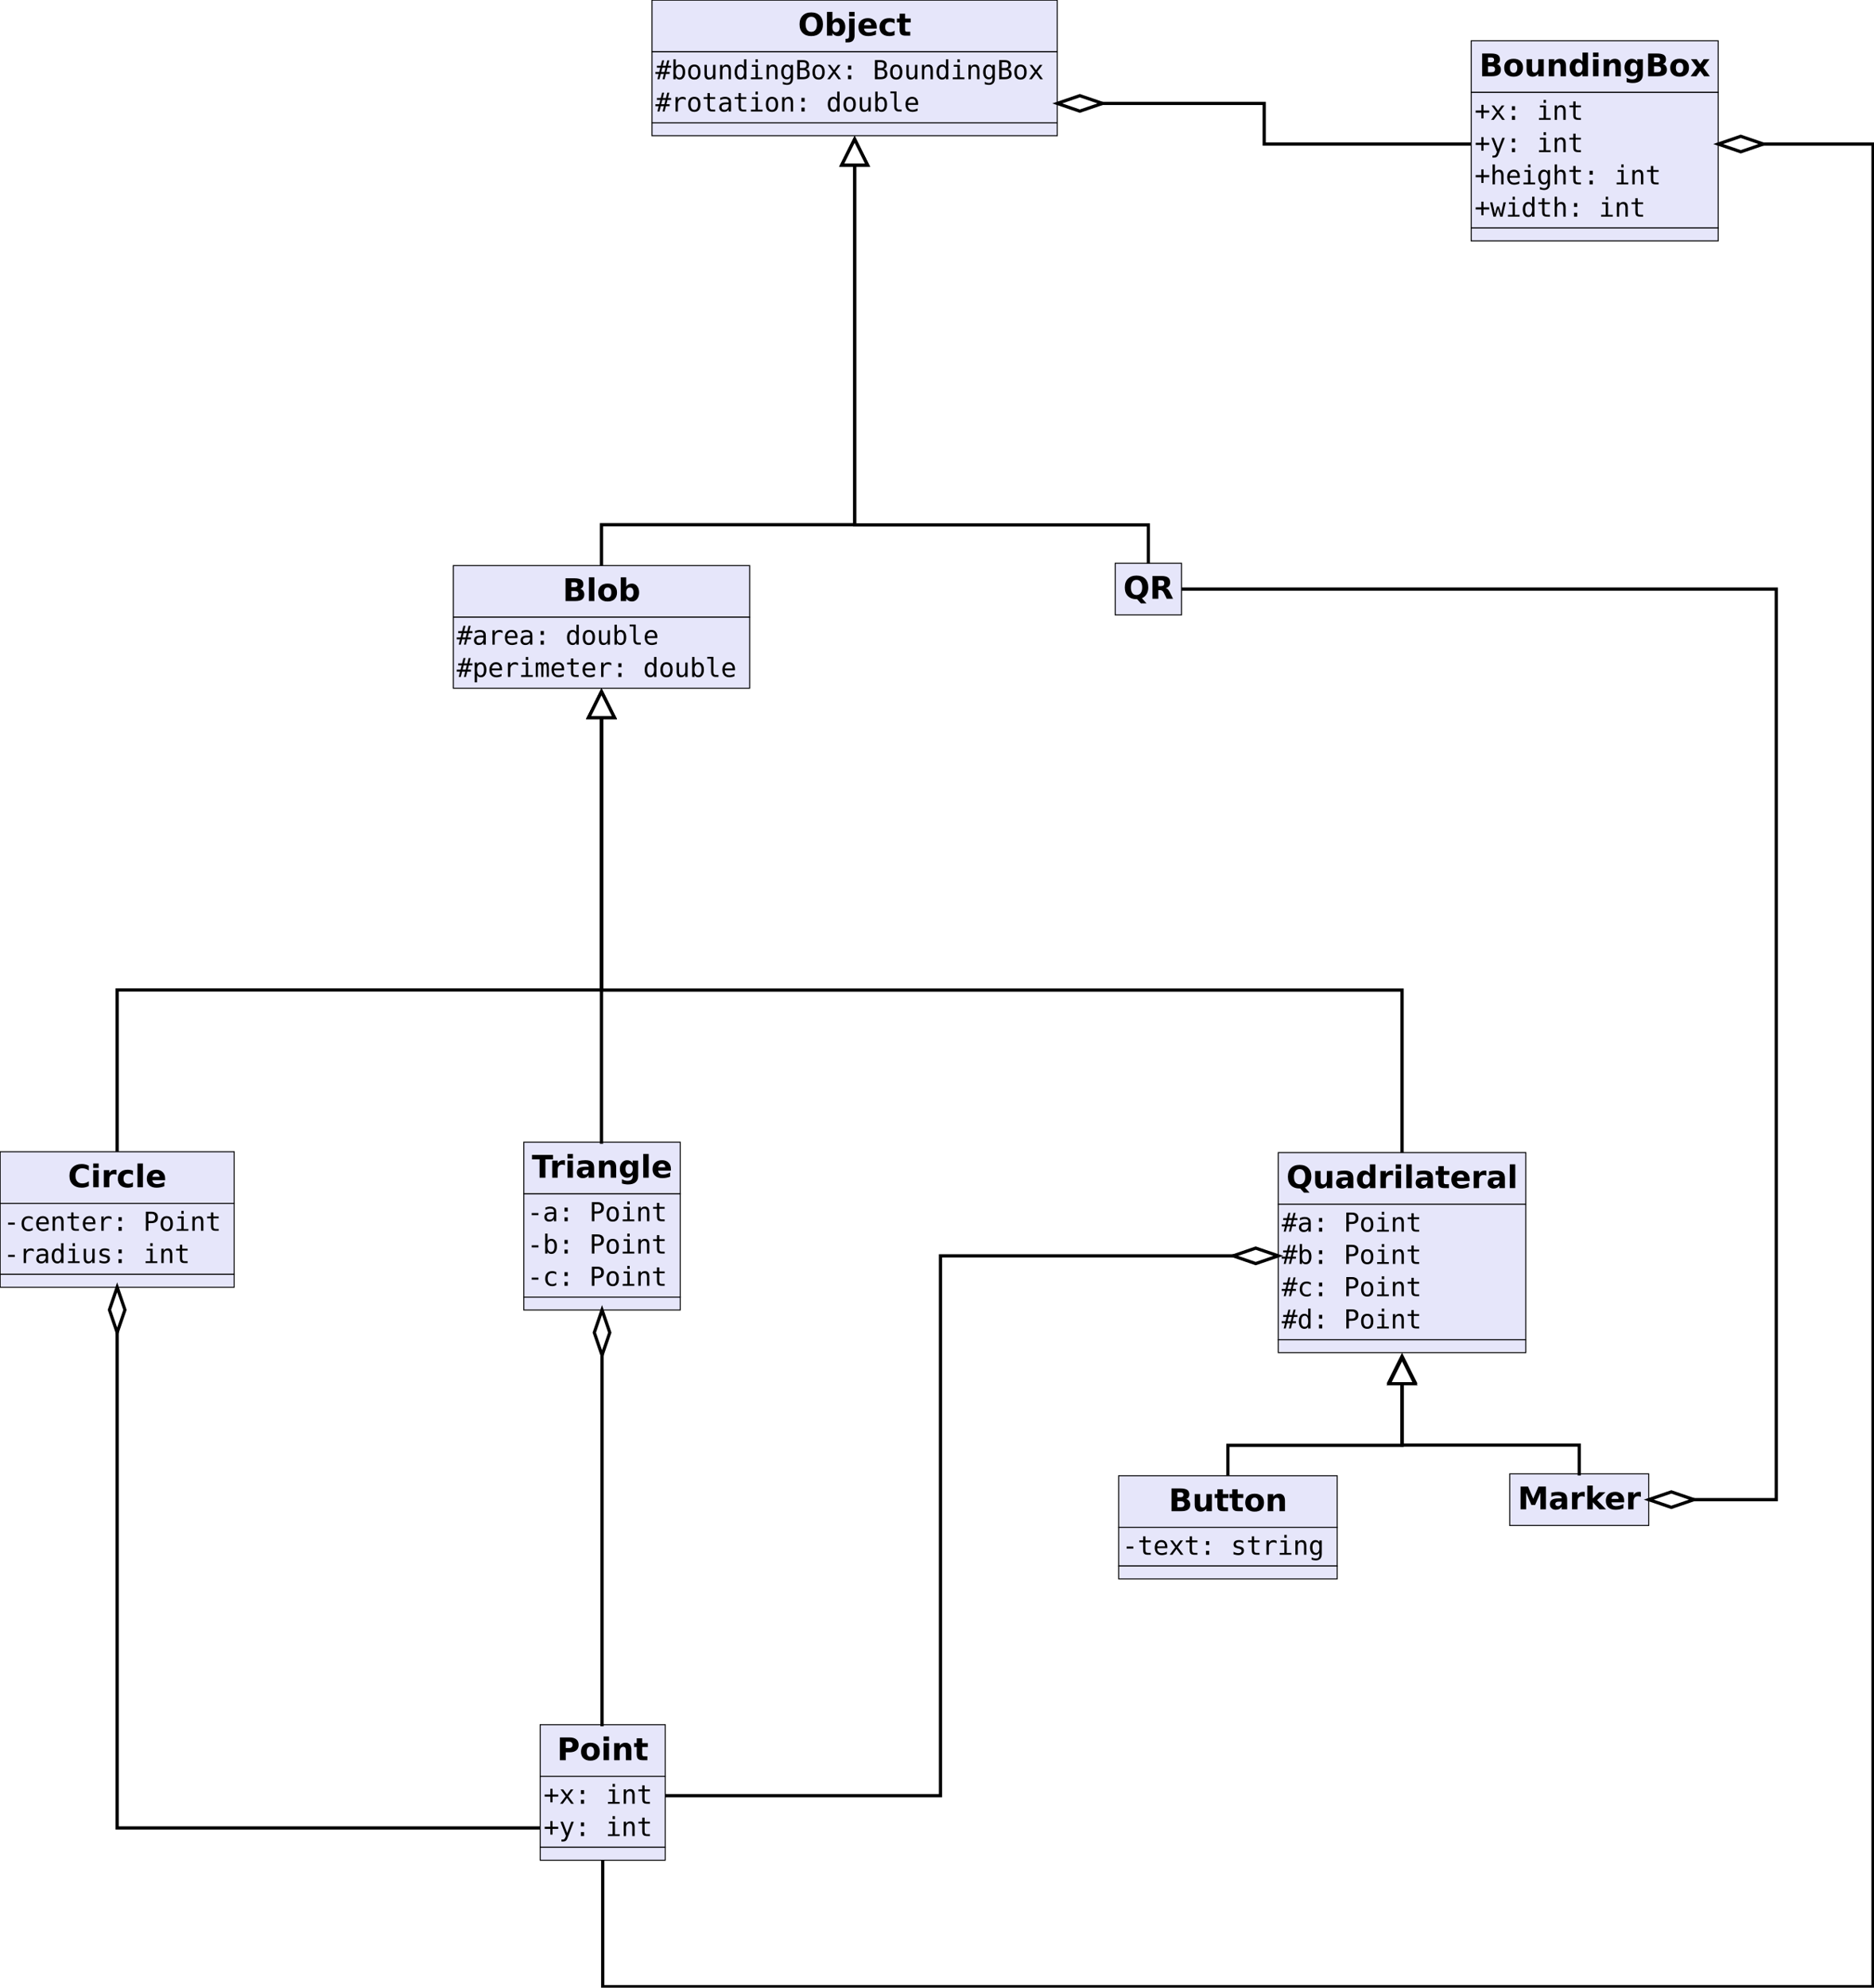<?xml version="1.0" encoding="UTF-8"?>
<svg xmlns="http://www.w3.org/2000/svg" xmlns:xlink="http://www.w3.org/1999/xlink" width="1859pt" height="1971pt" viewBox="0 0 1859 1971" version="1.1">
<defs>
<g>
<symbol overflow="visible" id="glyph0-0">
<path style="stroke:none;" d="M 11.891 -13.844 C 12.816 -13.844 13.516 -14.047 13.984 -14.453 C 14.461 -14.855 14.703 -15.453 14.703 -16.234 C 14.703 -17.012 14.461 -17.609 13.984 -18.016 C 13.516 -18.43 12.816 -18.641 11.891 -18.641 L 8.672 -18.641 L 8.672 -13.844 Z M 12.094 -3.969 C 13.258 -3.969 14.141 -4.211 14.734 -4.703 C 15.324 -5.199 15.625 -5.953 15.625 -6.953 C 15.625 -7.93 15.324 -8.664 14.734 -9.156 C 14.148 -9.645 13.27 -9.891 12.094 -9.891 L 8.672 -9.891 L 8.672 -3.969 Z M 17.516 -12.094 C 18.762 -11.727 19.734 -11.055 20.422 -10.078 C 21.105 -9.098 21.453 -7.898 21.453 -6.484 C 21.453 -4.297 20.711 -2.664 19.234 -1.594 C 17.766 -0.531 15.523 0 12.516 0 L 2.844 0 L 2.844 -22.594 L 11.594 -22.594 C 14.727 -22.594 17 -22.117 18.406 -21.172 C 19.82 -20.223 20.531 -18.707 20.531 -16.625 C 20.531 -15.52 20.27 -14.582 19.75 -13.812 C 19.238 -13.039 18.492 -12.465 17.516 -12.094 Z M 17.516 -12.094 "/>
</symbol>
<symbol overflow="visible" id="glyph0-1">
<path style="stroke:none;" d="M 2.609 -23.547 L 8.016 -23.547 L 8.016 0 L 2.609 0 Z M 2.609 -23.547 "/>
</symbol>
<symbol overflow="visible" id="glyph0-2">
<path style="stroke:none;" d="M 10.672 -13.484 C 9.473 -13.484 8.555 -13.051 7.922 -12.188 C 7.297 -11.332 6.984 -10.09 6.984 -8.469 C 6.984 -6.844 7.297 -5.598 7.922 -4.734 C 8.555 -3.867 9.473 -3.438 10.672 -3.438 C 11.848 -3.438 12.75 -3.867 13.375 -4.734 C 13.996 -5.598 14.312 -6.844 14.312 -8.469 C 14.312 -10.09 13.996 -11.332 13.375 -12.188 C 12.75 -13.051 11.848 -13.484 10.672 -13.484 Z M 10.672 -17.359 C 13.586 -17.359 15.863 -16.57 17.5 -15 C 19.145 -13.426 19.969 -11.246 19.969 -8.469 C 19.969 -5.676 19.145 -3.492 17.5 -1.922 C 15.863 -0.348 13.586 0.438 10.672 0.438 C 7.742 0.438 5.449 -0.348 3.797 -1.922 C 2.148 -3.492 1.328 -5.676 1.328 -8.469 C 1.328 -11.246 2.148 -13.426 3.797 -15 C 5.449 -16.57 7.742 -17.359 10.672 -17.359 Z M 10.672 -17.359 "/>
</symbol>
<symbol overflow="visible" id="glyph0-3">
<path style="stroke:none;" d="M 11.625 -3.5 C 12.777 -3.5 13.664 -3.922 14.281 -4.766 C 14.895 -5.617 15.203 -6.852 15.203 -8.469 C 15.203 -10.082 14.895 -11.312 14.281 -12.156 C 13.664 -12.996 12.777 -13.422 11.625 -13.422 C 10.469 -13.422 9.574 -12.992 8.953 -12.141 C 8.328 -11.297 8.016 -10.07 8.016 -8.469 C 8.016 -6.863 8.328 -5.633 8.953 -4.781 C 9.574 -3.926 10.469 -3.5 11.625 -3.5 Z M 8.016 -14.469 C 8.762 -15.457 9.594 -16.188 10.5 -16.656 C 11.414 -17.121 12.461 -17.359 13.641 -17.359 C 15.723 -17.359 17.438 -16.523 18.781 -14.859 C 20.121 -13.203 20.797 -11.07 20.797 -8.469 C 20.797 -5.852 20.121 -3.711 18.781 -2.047 C 17.438 -0.391 15.723 0.438 13.641 0.438 C 12.461 0.438 11.414 0.199 10.5 -0.266 C 9.594 -0.73 8.762 -1.461 8.016 -2.453 L 8.016 0 L 2.609 0 L 2.609 -23.547 L 8.016 -23.547 Z M 8.016 -14.469 "/>
</symbol>
<symbol overflow="visible" id="glyph0-4">
<path style="stroke:none;" d="M 2.422 -6.594 L 2.422 -16.953 L 7.875 -16.953 L 7.875 -15.266 C 7.875 -14.336 7.867 -13.18 7.859 -11.797 C 7.848 -10.41 7.844 -9.48 7.844 -9.016 C 7.844 -7.66 7.875 -6.68 7.938 -6.078 C 8.008 -5.473 8.133 -5.035 8.312 -4.766 C 8.527 -4.41 8.816 -4.133 9.172 -3.938 C 9.535 -3.75 9.953 -3.656 10.422 -3.656 C 11.543 -3.656 12.43 -4.086 13.078 -4.953 C 13.723 -5.824 14.047 -7.035 14.047 -8.578 L 14.047 -16.953 L 19.469 -16.953 L 19.469 0 L 14.047 0 L 14.047 -2.453 C 13.234 -1.461 12.367 -0.73 11.453 -0.266 C 10.535 0.199 9.527 0.438 8.438 0.438 C 6.477 0.438 4.98 -0.16 3.953 -1.359 C 2.93 -2.555 2.422 -4.301 2.422 -6.594 Z M 2.422 -6.594 "/>
</symbol>
<symbol overflow="visible" id="glyph0-5">
<path style="stroke:none;" d="M 8.516 -21.766 L 8.516 -16.953 L 14.109 -16.953 L 14.109 -13.078 L 8.516 -13.078 L 8.516 -5.891 C 8.516 -5.098 8.672 -4.559 8.984 -4.281 C 9.293 -4.008 9.922 -3.875 10.859 -3.875 L 13.641 -3.875 L 13.641 0 L 8.984 0 C 6.848 0 5.332 -0.441 4.438 -1.328 C 3.551 -2.223 3.109 -3.742 3.109 -5.891 L 3.109 -13.078 L 0.406 -13.078 L 0.406 -16.953 L 3.109 -16.953 L 3.109 -21.766 Z M 8.516 -21.766 "/>
</symbol>
<symbol overflow="visible" id="glyph0-6">
<path style="stroke:none;" d="M 19.641 -10.328 L 19.641 0 L 14.203 0 L 14.203 -7.906 C 14.203 -9.363 14.164 -10.367 14.094 -10.922 C 14.031 -11.48 13.918 -11.895 13.766 -12.156 C 13.547 -12.508 13.254 -12.785 12.891 -12.984 C 12.535 -13.18 12.121 -13.281 11.656 -13.281 C 10.52 -13.281 9.629 -12.84 8.984 -11.969 C 8.336 -11.094 8.016 -9.883 8.016 -8.344 L 8.016 0 L 2.609 0 L 2.609 -16.953 L 8.016 -16.953 L 8.016 -14.469 C 8.836 -15.457 9.707 -16.188 10.625 -16.656 C 11.539 -17.121 12.555 -17.359 13.672 -17.359 C 15.629 -17.359 17.113 -16.758 18.125 -15.562 C 19.133 -14.363 19.641 -12.617 19.641 -10.328 Z M 19.641 -10.328 "/>
</symbol>
<symbol overflow="visible" id="glyph0-7">
<path style="stroke:none;" d="M 20.766 -1.234 C 19.691 -0.68 18.574 -0.262 17.422 0.016 C 16.266 0.293 15.055 0.438 13.797 0.438 C 10.023 0.438 7.039 -0.613 4.844 -2.719 C 2.645 -4.82 1.547 -7.676 1.547 -11.281 C 1.547 -14.895 2.645 -17.754 4.844 -19.859 C 7.039 -21.961 10.023 -23.016 13.797 -23.016 C 15.055 -23.016 16.266 -22.867 17.422 -22.578 C 18.574 -22.297 19.691 -21.879 20.766 -21.328 L 20.766 -16.656 C 19.68 -17.383 18.613 -17.922 17.562 -18.266 C 16.52 -18.605 15.418 -18.781 14.266 -18.781 C 12.18 -18.781 10.539 -18.113 9.344 -16.781 C 8.156 -15.445 7.562 -13.613 7.562 -11.281 C 7.562 -8.945 8.156 -7.113 9.344 -5.781 C 10.539 -4.445 12.18 -3.781 14.266 -3.781 C 15.418 -3.781 16.52 -3.953 17.562 -4.297 C 18.613 -4.637 19.68 -5.18 20.766 -5.922 Z M 20.766 -1.234 "/>
</symbol>
<symbol overflow="visible" id="glyph0-8">
<path style="stroke:none;" d="M 2.609 -16.953 L 8.016 -16.953 L 8.016 0 L 2.609 0 Z M 2.609 -23.547 L 8.016 -23.547 L 8.016 -19.141 L 2.609 -19.141 Z M 2.609 -23.547 "/>
</symbol>
<symbol overflow="visible" id="glyph0-9">
<path style="stroke:none;" d="M 15.203 -12.344 C 14.723 -12.559 14.246 -12.723 13.781 -12.828 C 13.312 -12.93 12.836 -12.984 12.359 -12.984 C 10.973 -12.984 9.898 -12.535 9.141 -11.641 C 8.391 -10.754 8.016 -9.477 8.016 -7.812 L 8.016 0 L 2.609 0 L 2.609 -16.953 L 8.016 -16.953 L 8.016 -14.172 C 8.711 -15.273 9.516 -16.082 10.422 -16.594 C 11.324 -17.102 12.41 -17.359 13.672 -17.359 C 13.848 -17.359 14.039 -17.348 14.25 -17.328 C 14.465 -17.316 14.781 -17.285 15.188 -17.234 Z M 15.203 -12.344 "/>
</symbol>
<symbol overflow="visible" id="glyph0-10">
<path style="stroke:none;" d="M 16.297 -16.422 L 16.297 -12 C 15.566 -12.508 14.824 -12.883 14.078 -13.125 C 13.336 -13.363 12.57 -13.484 11.781 -13.484 C 10.258 -13.484 9.074 -13.039 8.234 -12.156 C 7.398 -11.281 6.984 -10.051 6.984 -8.469 C 6.984 -6.875 7.398 -5.633 8.234 -4.75 C 9.074 -3.875 10.258 -3.438 11.781 -3.438 C 12.621 -3.438 13.426 -3.562 14.188 -3.812 C 14.945 -4.059 15.648 -4.438 16.297 -4.938 L 16.297 -0.5 C 15.453 -0.188 14.59 0.047 13.719 0.203 C 12.844 0.355 11.965 0.438 11.094 0.438 C 8.039 0.438 5.648 -0.344 3.922 -1.906 C 2.191 -3.477 1.328 -5.664 1.328 -8.469 C 1.328 -11.258 2.191 -13.438 3.922 -15 C 5.648 -16.57 8.039 -17.359 11.094 -17.359 C 11.977 -17.359 12.852 -17.277 13.719 -17.125 C 14.582 -16.969 15.441 -16.73 16.297 -16.422 Z M 16.297 -16.422 "/>
</symbol>
<symbol overflow="visible" id="glyph0-11">
<path style="stroke:none;" d="M 19.531 -8.516 L 19.531 -6.984 L 6.859 -6.984 C 6.98 -5.711 7.441 -4.754 8.234 -4.109 C 9.023 -3.473 10.125 -3.156 11.531 -3.156 C 12.676 -3.156 13.844 -3.32 15.031 -3.656 C 16.227 -3.996 17.457 -4.516 18.719 -5.203 L 18.719 -1.031 C 17.438 -0.539 16.152 -0.176 14.875 0.062 C 13.594 0.309 12.309 0.438 11.031 0.438 C 7.969 0.438 5.582 -0.336 3.875 -1.891 C 2.176 -3.449 1.328 -5.645 1.328 -8.469 C 1.328 -11.227 2.16 -13.398 3.828 -14.984 C 5.504 -16.566 7.805 -17.359 10.734 -17.359 C 13.398 -17.359 15.531 -16.555 17.125 -14.953 C 18.727 -13.348 19.531 -11.199 19.531 -8.516 Z M 13.953 -10.328 C 13.953 -11.355 13.648 -12.188 13.047 -12.812 C 12.453 -13.445 11.668 -13.766 10.703 -13.766 C 9.648 -13.766 8.793 -13.465 8.141 -12.875 C 7.484 -12.281 7.074 -11.43 6.922 -10.328 Z M 13.953 -10.328 "/>
</symbol>
<symbol overflow="visible" id="glyph0-12">
<path style="stroke:none;" d="M 13.172 -18.781 C 11.391 -18.781 10.008 -18.121 9.031 -16.812 C 8.051 -15.5 7.562 -13.652 7.562 -11.281 C 7.562 -8.906 8.051 -7.059 9.031 -5.75 C 10.008 -4.438 11.391 -3.781 13.172 -3.781 C 14.949 -3.781 16.332 -4.438 17.312 -5.75 C 18.289 -7.059 18.781 -8.906 18.781 -11.281 C 18.781 -13.652 18.289 -15.5 17.312 -16.812 C 16.332 -18.121 14.949 -18.781 13.172 -18.781 Z M 13.172 -23.016 C 16.805 -23.016 19.648 -21.973 21.703 -19.891 C 23.762 -17.805 24.797 -14.934 24.797 -11.281 C 24.797 -7.625 23.762 -4.754 21.703 -2.672 C 19.648 -0.598 16.805 0.438 13.172 0.438 C 9.547 0.438 6.699 -0.598 4.641 -2.672 C 2.578 -4.754 1.547 -7.625 1.547 -11.281 C 1.547 -14.934 2.578 -17.805 4.641 -19.891 C 6.699 -21.973 9.547 -23.016 13.172 -23.016 Z M 13.172 -23.016 "/>
</symbol>
<symbol overflow="visible" id="glyph0-13">
<path style="stroke:none;" d="M 2.609 -16.953 L 8.016 -16.953 L 8.016 -0.297 C 8.016 1.973 7.465 3.703 6.375 4.891 C 5.289 6.086 3.715 6.688 1.656 6.688 L -1.031 6.688 L -1.031 3.141 L -0.094 3.141 C 0.934 3.141 1.645 2.902 2.031 2.438 C 2.414 1.969 2.609 1.055 2.609 -0.297 Z M 2.609 -23.547 L 8.016 -23.547 L 8.016 -19.141 L 2.609 -19.141 Z M 2.609 -23.547 "/>
</symbol>
<symbol overflow="visible" id="glyph0-14">
<path style="stroke:none;" d="M 2.844 -22.594 L 12.516 -22.594 C 15.387 -22.594 17.598 -21.949 19.141 -20.672 C 20.68 -19.398 21.453 -17.586 21.453 -15.234 C 21.453 -12.859 20.68 -11.027 19.141 -9.75 C 17.598 -8.477 15.387 -7.844 12.516 -7.844 L 8.672 -7.844 L 8.672 0 L 2.844 0 Z M 8.672 -18.375 L 8.672 -12.062 L 11.891 -12.062 C 13.023 -12.062 13.898 -12.336 14.516 -12.891 C 15.129 -13.441 15.438 -14.223 15.438 -15.234 C 15.438 -16.23 15.129 -17.004 14.516 -17.547 C 13.898 -18.098 13.023 -18.375 11.891 -18.375 Z M 8.672 -18.375 "/>
</symbol>
<symbol overflow="visible" id="glyph0-15">
<path style="stroke:none;" d="M 13.797 0.406 L 13.328 0.406 C 9.609 0.406 6.711 -0.617 4.641 -2.672 C 2.578 -4.73 1.547 -7.602 1.547 -11.281 C 1.547 -14.934 2.578 -17.805 4.641 -19.891 C 6.699 -21.973 9.547 -23.016 13.172 -23.016 C 16.824 -23.016 19.676 -21.98 21.719 -19.922 C 23.77 -17.859 24.797 -14.977 24.797 -11.281 C 24.797 -8.738 24.254 -6.543 23.172 -4.703 C 22.086 -2.867 20.523 -1.488 18.484 -0.562 L 23.031 4.531 L 17.484 4.531 Z M 13.172 -18.781 C 11.391 -18.781 10.008 -18.121 9.031 -16.812 C 8.051 -15.5 7.562 -13.652 7.562 -11.281 C 7.562 -8.852 8.039 -6.992 9 -5.703 C 9.957 -4.422 11.348 -3.781 13.172 -3.781 C 14.949 -3.781 16.332 -4.438 17.312 -5.75 C 18.289 -7.059 18.781 -8.906 18.781 -11.281 C 18.781 -13.652 18.289 -15.5 17.312 -16.812 C 16.332 -18.121 14.949 -18.781 13.172 -18.781 Z M 13.172 -18.781 "/>
</symbol>
<symbol overflow="visible" id="glyph0-16">
<path style="stroke:none;" d="M 10.203 -7.625 C 9.066 -7.625 8.211 -7.43 7.641 -7.047 C 7.078 -6.672 6.797 -6.105 6.797 -5.359 C 6.797 -4.672 7.023 -4.129 7.484 -3.734 C 7.941 -3.348 8.582 -3.156 9.406 -3.156 C 10.414 -3.156 11.27 -3.52 11.969 -4.25 C 12.664 -4.988 13.016 -5.91 13.016 -7.016 L 13.016 -7.625 Z M 18.484 -9.672 L 18.484 0 L 13.016 0 L 13.016 -2.516 C 12.285 -1.484 11.465 -0.73 10.562 -0.266 C 9.656 0.199 8.551 0.438 7.25 0.438 C 5.488 0.438 4.059 -0.07 2.969 -1.094 C 1.875 -2.121 1.328 -3.457 1.328 -5.094 C 1.328 -7.07 2.008 -8.523 3.375 -9.453 C 4.746 -10.387 6.898 -10.859 9.828 -10.859 L 13.016 -10.859 L 13.016 -11.281 C 13.016 -12.133 12.676 -12.758 12 -13.156 C 11.32 -13.559 10.27 -13.766 8.844 -13.766 C 7.676 -13.766 6.59 -13.645 5.594 -13.406 C 4.602 -13.176 3.676 -12.824 2.812 -12.359 L 2.812 -16.5 C 3.977 -16.777 5.145 -16.992 6.312 -17.141 C 7.477 -17.285 8.648 -17.359 9.828 -17.359 C 12.879 -17.359 15.082 -16.754 16.438 -15.547 C 17.801 -14.348 18.484 -12.387 18.484 -9.672 Z M 18.484 -9.672 "/>
</symbol>
<symbol overflow="visible" id="glyph0-17">
<path style="stroke:none;" d="M 14.141 -14.469 L 14.141 -23.547 L 19.594 -23.547 L 19.594 0 L 14.141 0 L 14.141 -2.453 C 13.391 -1.453 12.566 -0.715 11.672 -0.25 C 10.773 0.207 9.73 0.438 8.547 0.438 C 6.461 0.438 4.746 -0.391 3.406 -2.047 C 2.062 -3.711 1.391 -5.852 1.391 -8.469 C 1.391 -11.07 2.062 -13.203 3.406 -14.859 C 4.746 -16.523 6.461 -17.359 8.547 -17.359 C 9.723 -17.359 10.758 -17.121 11.656 -16.656 C 12.559 -16.188 13.391 -15.457 14.141 -14.469 Z M 10.562 -3.5 C 11.727 -3.5 12.613 -3.922 13.219 -4.766 C 13.832 -5.617 14.141 -6.852 14.141 -8.469 C 14.141 -10.082 13.832 -11.312 13.219 -12.156 C 12.613 -12.996 11.727 -13.422 10.562 -13.422 C 9.414 -13.422 8.535 -12.996 7.922 -12.156 C 7.316 -11.312 7.016 -10.082 7.016 -8.469 C 7.016 -6.852 7.316 -5.617 7.922 -4.766 C 8.535 -3.922 9.414 -3.5 10.562 -3.5 Z M 10.562 -3.5 "/>
</symbol>
<symbol overflow="visible" id="glyph0-18">
<path style="stroke:none;" d="M 14.141 -2.875 C 13.391 -1.883 12.566 -1.152 11.672 -0.688 C 10.773 -0.227 9.73 0 8.547 0 C 6.484 0 4.773 -0.812 3.422 -2.438 C 2.066 -4.07 1.391 -6.148 1.391 -8.672 C 1.391 -11.199 2.066 -13.273 3.422 -14.891 C 4.773 -16.512 6.484 -17.328 8.547 -17.328 C 9.73 -17.328 10.773 -17.09 11.672 -16.625 C 12.566 -16.164 13.391 -15.434 14.141 -14.438 L 14.141 -16.953 L 19.594 -16.953 L 19.594 -1.703 C 19.594 1.012 18.727 3.094 17 4.531 C 15.281 5.965 12.785 6.688 9.516 6.688 C 8.461 6.688 7.441 6.602 6.453 6.438 C 5.461 6.281 4.465 6.035 3.469 5.703 L 3.469 1.484 C 4.414 2.023 5.344 2.43 6.25 2.703 C 7.152 2.973 8.066 3.109 8.984 3.109 C 10.762 3.109 12.066 2.715 12.891 1.938 C 13.723 1.156 14.141 -0.055 14.141 -1.703 Z M 10.562 -13.422 C 9.445 -13.422 8.574 -13.004 7.953 -12.172 C 7.328 -11.348 7.016 -10.18 7.016 -8.672 C 7.016 -7.117 7.316 -5.941 7.922 -5.141 C 8.523 -4.336 9.406 -3.938 10.562 -3.938 C 11.695 -3.938 12.578 -4.348 13.203 -5.172 C 13.824 -6.004 14.141 -7.172 14.141 -8.672 C 14.141 -10.18 13.824 -11.348 13.203 -12.172 C 12.578 -13.004 11.695 -13.422 10.562 -13.422 Z M 10.562 -13.422 "/>
</symbol>
<symbol overflow="visible" id="glyph0-19">
<path style="stroke:none;" d="M 6.891 -8.672 L 0.766 -16.953 L 6.516 -16.953 L 9.969 -11.922 L 13.484 -16.953 L 19.219 -16.953 L 13.109 -8.703 L 19.531 0 L 13.797 0 L 9.969 -5.359 L 6.203 0 L 0.469 0 Z M 6.891 -8.672 "/>
</symbol>
<symbol overflow="visible" id="glyph0-20">
<path style="stroke:none;" d="M 0.156 -22.594 L 20.984 -22.594 L 20.984 -18.188 L 13.484 -18.188 L 13.484 0 L 7.656 0 L 7.656 -18.188 L 0.156 -18.188 Z M 0.156 -22.594 "/>
</symbol>
<symbol overflow="visible" id="glyph0-21">
<path style="stroke:none;" d="M 11.125 -12.578 C 12.34 -12.578 13.219 -12.801 13.75 -13.25 C 14.277 -13.707 14.547 -14.457 14.547 -15.5 C 14.547 -16.527 14.277 -17.266 13.75 -17.703 C 13.219 -18.148 12.34 -18.375 11.125 -18.375 L 8.672 -18.375 L 8.672 -12.578 Z M 8.672 -8.547 L 8.672 0 L 2.844 0 L 2.844 -22.594 L 11.75 -22.594 C 14.727 -22.594 16.91 -22.09 18.297 -21.094 C 19.68 -20.102 20.375 -18.523 20.375 -16.359 C 20.375 -14.867 20.008 -13.645 19.281 -12.688 C 18.562 -11.727 17.477 -11.02 16.031 -10.562 C 16.82 -10.383 17.535 -9.973 18.172 -9.328 C 18.805 -8.691 19.445 -7.723 20.094 -6.422 L 23.25 0 L 17.047 0 L 14.297 -5.609 C 13.734 -6.742 13.164 -7.516 12.594 -7.922 C 12.031 -8.336 11.273 -8.547 10.328 -8.547 Z M 8.672 -8.547 "/>
</symbol>
<symbol overflow="visible" id="glyph0-22">
<path style="stroke:none;" d="M 2.844 -22.594 L 10.266 -22.594 L 15.406 -10.5 L 20.594 -22.594 L 27.984 -22.594 L 27.984 0 L 22.484 0 L 22.484 -16.531 L 17.266 -4.344 L 13.578 -4.344 L 8.375 -16.531 L 8.375 0 L 2.844 0 Z M 2.844 -22.594 "/>
</symbol>
<symbol overflow="visible" id="glyph0-23">
<path style="stroke:none;" d="M 2.609 -23.547 L 8.016 -23.547 L 8.016 -10.734 L 14.266 -16.953 L 20.562 -16.953 L 12.281 -9.172 L 21.203 0 L 14.641 0 L 8.016 -7.062 L 8.016 0 L 2.609 0 Z M 2.609 -23.547 "/>
</symbol>
<symbol overflow="visible" id="glyph1-0">
<path style="stroke:none;" d="M 8.688 -18.656 L 7.359 -13.391 L 10.469 -13.391 L 11.812 -18.656 L 13.844 -18.656 L 12.5 -13.391 L 15.609 -13.391 L 15.609 -11.438 L 12.031 -11.438 L 10.969 -7.203 L 14.141 -7.203 L 14.141 -5.25 L 10.469 -5.25 L 9.156 0 L 7.125 0 L 8.453 -5.25 L 5.328 -5.25 L 4 0 L 1.984 0 L 3.297 -5.25 L 0.031 -5.25 L 0.031 -7.203 L 3.797 -7.203 L 4.859 -11.438 L 1.484 -11.438 L 1.484 -13.391 L 5.328 -13.391 L 6.656 -18.656 Z M 10 -11.438 L 6.891 -11.438 L 5.828 -7.203 L 8.953 -7.203 Z M 10 -11.438 "/>
</symbol>
<symbol overflow="visible" id="glyph1-1">
<path style="stroke:none;" d="M 8.906 -7.141 L 8.141 -7.141 C 6.773 -7.141 5.746 -6.898 5.062 -6.422 C 4.375 -5.953 4.031 -5.242 4.031 -4.297 C 4.031 -3.441 4.285 -2.773 4.797 -2.297 C 5.316 -1.828 6.031 -1.594 6.938 -1.594 C 8.227 -1.594 9.238 -2.035 9.969 -2.922 C 10.707 -3.816 11.082 -5.051 11.094 -6.625 L 11.094 -7.141 Z M 13.438 -8.109 L 13.438 0 L 11.094 0 L 11.094 -2.109 C 10.594 -1.266 9.961 -0.637 9.203 -0.234 C 8.453 0.168 7.535 0.375 6.453 0.375 C 5.004 0.375 3.848 -0.031 2.984 -0.844 C 2.117 -1.664 1.688 -2.766 1.688 -4.141 C 1.688 -5.723 2.219 -6.922 3.281 -7.734 C 4.34 -8.555 5.898 -8.969 7.953 -8.969 L 11.094 -8.969 L 11.094 -9.344 C 11.082 -10.477 10.789 -11.301 10.219 -11.812 C 9.656 -12.32 8.754 -12.578 7.516 -12.578 C 6.723 -12.578 5.918 -12.461 5.109 -12.234 C 4.297 -12.004 3.504 -11.668 2.734 -11.234 L 2.734 -13.578 C 3.598 -13.898 4.426 -14.145 5.219 -14.312 C 6.008 -14.477 6.773 -14.562 7.516 -14.562 C 8.691 -14.562 9.695 -14.383 10.531 -14.031 C 11.363 -13.688 12.039 -13.168 12.562 -12.484 C 12.871 -12.055 13.098 -11.527 13.234 -10.906 C 13.367 -10.289 13.438 -9.355 13.438 -8.109 Z M 13.438 -8.109 "/>
</symbol>
<symbol overflow="visible" id="glyph1-2">
<path style="stroke:none;" d="M 14.656 -11.281 C 14.164 -11.676 13.66 -11.961 13.141 -12.141 C 12.617 -12.316 12.051 -12.406 11.438 -12.406 C 9.977 -12.406 8.863 -11.945 8.094 -11.031 C 7.32 -10.113 6.938 -8.793 6.938 -7.078 L 6.938 0 L 4.594 0 L 4.594 -14.219 L 6.938 -14.219 L 6.938 -11.438 C 7.332 -12.445 7.93 -13.219 8.734 -13.75 C 9.543 -14.289 10.504 -14.562 11.609 -14.562 C 12.191 -14.562 12.734 -14.488 13.234 -14.344 C 13.73 -14.195 14.207 -13.973 14.656 -13.672 Z M 14.656 -11.281 "/>
</symbol>
<symbol overflow="visible" id="glyph1-3">
<path style="stroke:none;" d="M 14.125 -7.688 L 14.125 -6.547 L 4 -6.547 L 4 -6.469 C 4 -4.926 4.398 -3.727 5.203 -2.875 C 6.012 -2.031 7.16 -1.609 8.641 -1.609 C 9.379 -1.609 10.156 -1.727 10.969 -1.969 C 11.777 -2.207 12.648 -2.566 13.578 -3.047 L 13.578 -0.719 C 12.68 -0.352 11.82 -0.082 11 0.094 C 10.176 0.277 9.379 0.375 8.609 0.375 C 6.398 0.375 4.668 -0.285 3.422 -1.609 C 2.18 -2.941 1.562 -4.77 1.562 -7.094 C 1.562 -9.363 2.172 -11.176 3.391 -12.531 C 4.605 -13.883 6.234 -14.562 8.266 -14.562 C 10.074 -14.562 11.504 -13.945 12.547 -12.719 C 13.598 -11.488 14.125 -9.809 14.125 -7.688 Z M 11.781 -8.375 C 11.75 -9.746 11.426 -10.789 10.812 -11.5 C 10.195 -12.215 9.309 -12.578 8.156 -12.578 C 7.031 -12.578 6.102 -12.199 5.375 -11.453 C 4.656 -10.711 4.227 -9.68 4.094 -8.359 Z M 11.781 -8.375 "/>
</symbol>
<symbol overflow="visible" id="glyph1-4">
<path style="stroke:none;" d="M 6.203 -13.5 L 9.406 -13.5 L 9.406 -9.656 L 6.203 -9.656 Z M 6.203 -3.875 L 9.406 -3.875 L 9.406 0 L 6.203 0 Z M 6.203 -3.875 "/>
</symbol>
<symbol overflow="visible" id="glyph1-5">
<path style="stroke:none;" d=""/>
</symbol>
<symbol overflow="visible" id="glyph1-6">
<path style="stroke:none;" d="M 10.891 -12.406 L 10.891 -19.75 L 13.234 -19.75 L 13.234 0 L 10.891 0 L 10.891 -1.797 C 10.504 -1.086 9.98 -0.543 9.328 -0.172 C 8.68 0.191 7.934 0.375 7.094 0.375 C 5.375 0.375 4.02 -0.289 3.031 -1.625 C 2.051 -2.957 1.562 -4.797 1.562 -7.141 C 1.562 -9.449 2.055 -11.266 3.047 -12.578 C 4.035 -13.898 5.383 -14.562 7.094 -14.562 C 7.945 -14.562 8.695 -14.371 9.344 -14 C 9.996 -13.633 10.516 -13.102 10.891 -12.406 Z M 4.031 -7.094 C 4.031 -5.281 4.316 -3.91 4.891 -2.984 C 5.461 -2.066 6.312 -1.609 7.438 -1.609 C 8.559 -1.609 9.414 -2.07 10 -3 C 10.59 -3.934 10.891 -5.301 10.891 -7.094 C 10.891 -8.895 10.59 -10.258 10 -11.188 C 9.414 -12.113 8.559 -12.578 7.438 -12.578 C 6.312 -12.578 5.461 -12.113 4.891 -11.188 C 4.316 -10.27 4.031 -8.902 4.031 -7.094 Z M 4.031 -7.094 "/>
</symbol>
<symbol overflow="visible" id="glyph1-7">
<path style="stroke:none;" d="M 7.828 -12.578 C 6.641 -12.578 5.738 -12.113 5.125 -11.188 C 4.52 -10.27 4.219 -8.902 4.219 -7.094 C 4.219 -5.289 4.52 -3.926 5.125 -3 C 5.738 -2.07 6.641 -1.609 7.828 -1.609 C 9.012 -1.609 9.91 -2.07 10.516 -3 C 11.129 -3.926 11.438 -5.289 11.438 -7.094 C 11.438 -8.902 11.129 -10.27 10.516 -11.188 C 9.91 -12.113 9.012 -12.578 7.828 -12.578 Z M 7.828 -14.562 C 9.793 -14.562 11.301 -13.918 12.344 -12.641 C 13.395 -11.367 13.922 -9.52 13.922 -7.094 C 13.922 -4.664 13.398 -2.809 12.359 -1.531 C 11.316 -0.258 9.805 0.375 7.828 0.375 C 5.848 0.375 4.336 -0.258 3.297 -1.531 C 2.254 -2.809 1.734 -4.664 1.734 -7.094 C 1.734 -9.52 2.254 -11.367 3.297 -12.641 C 4.336 -13.918 5.848 -14.562 7.828 -14.562 Z M 7.828 -14.562 "/>
</symbol>
<symbol overflow="visible" id="glyph1-8">
<path style="stroke:none;" d="M 2.469 -5.391 L 2.469 -14.188 L 4.812 -14.188 L 4.812 -5.391 C 4.812 -4.109 5.035 -3.164 5.484 -2.562 C 5.941 -1.957 6.645 -1.656 7.594 -1.656 C 8.695 -1.656 9.539 -2.039 10.125 -2.812 C 10.707 -3.59 11 -4.707 11 -6.156 L 11 -14.188 L 13.344 -14.188 L 13.344 0 L 11 0 L 11 -2.141 C 10.582 -1.316 10.012 -0.691 9.297 -0.266 C 8.586 0.16 7.754 0.375 6.797 0.375 C 5.336 0.375 4.246 -0.098 3.531 -1.047 C 2.82 -2.004 2.469 -3.453 2.469 -5.391 Z M 2.469 -5.391 "/>
</symbol>
<symbol overflow="visible" id="glyph1-9">
<path style="stroke:none;" d="M 11.656 -7.094 C 11.656 -8.902 11.363 -10.27 10.781 -11.188 C 10.207 -12.113 9.355 -12.578 8.234 -12.578 C 7.098 -12.578 6.238 -12.113 5.656 -11.188 C 5.07 -10.258 4.781 -8.895 4.781 -7.094 C 4.781 -5.301 5.07 -3.934 5.656 -3 C 6.238 -2.07 7.098 -1.609 8.234 -1.609 C 9.355 -1.609 10.207 -2.066 10.781 -2.984 C 11.363 -3.91 11.656 -5.281 11.656 -7.094 Z M 4.781 -12.406 C 5.152 -13.09 5.672 -13.625 6.328 -14 C 6.98 -14.371 7.742 -14.562 8.609 -14.562 C 10.316 -14.562 11.66 -13.898 12.641 -12.578 C 13.629 -11.266 14.125 -9.449 14.125 -7.141 C 14.125 -4.797 13.629 -2.957 12.641 -1.625 C 11.648 -0.289 10.293 0.375 8.578 0.375 C 7.734 0.375 6.988 0.191 6.344 -0.172 C 5.695 -0.543 5.176 -1.086 4.781 -1.797 L 4.781 0 L 2.453 0 L 2.453 -19.75 L 4.781 -19.75 Z M 4.781 -12.406 "/>
</symbol>
<symbol overflow="visible" id="glyph1-10">
<path style="stroke:none;" d="M 8.109 -5.156 C 8.109 -4.102 8.301 -3.309 8.688 -2.781 C 9.07 -2.25 9.641 -1.984 10.391 -1.984 L 13.125 -1.984 L 13.125 0 L 10.172 0 C 8.773 0 7.691 -0.445 6.922 -1.344 C 6.16 -2.238 5.781 -3.508 5.781 -5.156 L 5.781 -18.062 L 2.031 -18.062 L 2.031 -19.891 L 8.109 -19.891 Z M 8.109 -5.156 "/>
</symbol>
<symbol overflow="visible" id="glyph1-11">
<path style="stroke:none;" d="M 4.766 -1.797 L 4.766 5.406 L 2.406 5.406 L 2.406 -14.219 L 4.766 -14.219 L 4.766 -12.406 C 5.148 -13.102 5.664 -13.633 6.312 -14 C 6.957 -14.371 7.707 -14.562 8.562 -14.562 C 10.277 -14.562 11.625 -13.895 12.594 -12.562 C 13.57 -11.238 14.062 -9.398 14.062 -7.047 C 14.062 -4.734 13.57 -2.914 12.594 -1.594 C 11.613 -0.281 10.27 0.375 8.562 0.375 C 7.695 0.375 6.934 0.191 6.281 -0.172 C 5.633 -0.543 5.129 -1.086 4.766 -1.797 Z M 11.609 -7.094 C 11.609 -8.902 11.32 -10.27 10.75 -11.188 C 10.188 -12.113 9.34 -12.578 8.219 -12.578 C 7.082 -12.578 6.223 -12.113 5.641 -11.188 C 5.055 -10.258 4.766 -8.895 4.766 -7.094 C 4.766 -5.301 5.055 -3.934 5.641 -3 C 6.223 -2.07 7.082 -1.609 8.219 -1.609 C 9.34 -1.609 10.188 -2.066 10.75 -2.984 C 11.32 -3.91 11.609 -5.281 11.609 -7.094 Z M 11.609 -7.094 "/>
</symbol>
<symbol overflow="visible" id="glyph1-12">
<path style="stroke:none;" d="M 3.25 -14.219 L 9.234 -14.219 L 9.234 -1.812 L 13.859 -1.812 L 13.859 0 L 2.266 0 L 2.266 -1.812 L 6.891 -1.812 L 6.891 -12.406 L 3.25 -12.406 Z M 6.891 -19.75 L 9.234 -19.75 L 9.234 -16.797 L 6.891 -16.797 Z M 6.891 -19.75 "/>
</symbol>
<symbol overflow="visible" id="glyph1-13">
<path style="stroke:none;" d="M 8.578 -12.766 C 8.867 -13.379 9.234 -13.832 9.672 -14.125 C 10.117 -14.414 10.656 -14.562 11.281 -14.562 C 12.426 -14.562 13.234 -14.117 13.703 -13.234 C 14.168 -12.348 14.406 -10.68 14.406 -8.234 L 14.406 0 L 12.281 0 L 12.281 -8.141 C 12.281 -10.137 12.164 -11.383 11.938 -11.875 C 11.719 -12.363 11.309 -12.609 10.719 -12.609 C 10.039 -12.609 9.574 -12.348 9.328 -11.828 C 9.078 -11.305 8.953 -10.074 8.953 -8.141 L 8.953 0 L 6.812 0 L 6.812 -8.141 C 6.812 -10.168 6.691 -11.422 6.453 -11.891 C 6.211 -12.367 5.777 -12.609 5.156 -12.609 C 4.539 -12.609 4.105 -12.348 3.859 -11.828 C 3.617 -11.305 3.5 -10.074 3.5 -8.141 L 3.5 0 L 1.391 0 L 1.391 -14.219 L 3.5 -14.219 L 3.5 -13 C 3.777 -13.508 4.129 -13.895 4.547 -14.156 C 4.973 -14.426 5.453 -14.562 5.984 -14.562 C 6.617 -14.562 7.148 -14.41 7.578 -14.109 C 8.012 -13.816 8.348 -13.367 8.578 -12.766 Z M 8.578 -12.766 "/>
</symbol>
<symbol overflow="visible" id="glyph1-14">
<path style="stroke:none;" d="M 7.797 -18.25 L 7.797 -14.219 L 13.109 -14.219 L 13.109 -12.406 L 7.797 -12.406 L 7.797 -4.688 C 7.797 -3.633 7.992 -2.898 8.391 -2.484 C 8.785 -2.066 9.477 -1.859 10.469 -1.859 L 13.109 -1.859 L 13.109 0 L 10.25 0 C 8.5 0 7.258 -0.348 6.531 -1.047 C 5.812 -1.754 5.453 -2.969 5.453 -4.688 L 5.453 -12.406 L 1.656 -12.406 L 1.656 -14.219 L 5.453 -14.219 L 5.453 -18.25 Z M 7.797 -18.25 "/>
</symbol>
<symbol overflow="visible" id="glyph1-15">
<path style="stroke:none;" d="M 4.516 -8.156 L 11.141 -8.156 L 11.141 -6.078 L 4.516 -6.078 Z M 4.516 -8.156 "/>
</symbol>
<symbol overflow="visible" id="glyph1-16">
<path style="stroke:none;" d="M 14.188 -14.219 L 9.109 -7.422 L 14.688 0 L 11.984 0 L 7.828 -5.703 L 3.672 0 L 0.969 0 L 6.547 -7.422 L 1.453 -14.219 L 4.047 -14.219 L 7.828 -9.078 L 11.562 -14.219 Z M 14.188 -14.219 "/>
</symbol>
<symbol overflow="visible" id="glyph1-17">
<path style="stroke:none;" d="M 12.359 -13.719 L 12.359 -11.438 C 11.68 -11.82 11.004 -12.113 10.328 -12.312 C 9.648 -12.508 8.961 -12.609 8.266 -12.609 C 7.203 -12.609 6.41 -12.434 5.891 -12.094 C 5.367 -11.75 5.109 -11.227 5.109 -10.531 C 5.109 -9.895 5.301 -9.418 5.688 -9.109 C 6.082 -8.797 7.055 -8.488 8.609 -8.188 L 9.547 -8.016 C 10.699 -7.797 11.578 -7.352 12.172 -6.688 C 12.773 -6.031 13.078 -5.168 13.078 -4.109 C 13.078 -2.703 12.574 -1.602 11.578 -0.812 C 10.578 -0.02 9.191 0.375 7.422 0.375 C 6.711 0.375 5.973 0.293 5.203 0.141 C 4.43 -0.004 3.598 -0.223 2.703 -0.516 L 2.703 -2.938 C 3.574 -2.488 4.41 -2.148 5.203 -1.922 C 6.004 -1.703 6.758 -1.594 7.469 -1.594 C 8.496 -1.594 9.297 -1.801 9.859 -2.219 C 10.43 -2.633 10.719 -3.219 10.719 -3.969 C 10.719 -5.051 9.68 -5.801 7.609 -6.219 L 7.5 -6.25 L 6.625 -6.422 C 5.281 -6.68 4.293 -7.125 3.672 -7.75 C 3.055 -8.371 2.75 -9.223 2.75 -10.297 C 2.75 -11.66 3.207 -12.711 4.125 -13.453 C 5.051 -14.191 6.375 -14.562 8.094 -14.562 C 8.852 -14.562 9.582 -14.488 10.281 -14.344 C 10.988 -14.207 11.68 -13.996 12.359 -13.719 Z M 12.359 -13.719 "/>
</symbol>
<symbol overflow="visible" id="glyph1-18">
<path style="stroke:none;" d="M 13.344 -8.812 L 13.344 0 L 11 0 L 11 -8.812 C 11 -10.09 10.773 -11.031 10.328 -11.625 C 9.879 -12.227 9.176 -12.531 8.219 -12.531 C 7.125 -12.531 6.277 -12.137 5.688 -11.359 C 5.102 -10.586 4.812 -9.477 4.812 -8.031 L 4.812 0 L 2.469 0 L 2.469 -14.219 L 4.812 -14.219 L 4.812 -12.094 C 5.227 -12.902 5.789 -13.52 6.5 -13.938 C 7.207 -14.352 8.051 -14.562 9.031 -14.562 C 10.477 -14.562 11.555 -14.082 12.266 -13.125 C 12.98 -12.176 13.344 -10.738 13.344 -8.812 Z M 13.344 -8.812 "/>
</symbol>
<symbol overflow="visible" id="glyph1-19">
<path style="stroke:none;" d="M 10.891 -7.219 C 10.891 -8.977 10.602 -10.312 10.031 -11.219 C 9.457 -12.121 8.629 -12.578 7.547 -12.578 C 6.398 -12.578 5.523 -12.121 4.922 -11.219 C 4.328 -10.312 4.031 -8.977 4.031 -7.219 C 4.031 -5.469 4.332 -4.133 4.938 -3.219 C 5.539 -2.301 6.414 -1.844 7.562 -1.844 C 8.633 -1.844 9.457 -2.301 10.031 -3.219 C 10.602 -4.145 10.891 -5.477 10.891 -7.219 Z M 13.234 -0.922 C 13.234 1.211 12.727 2.832 11.719 3.938 C 10.707 5.039 9.227 5.594 7.281 5.594 C 6.633 5.594 5.957 5.527 5.25 5.406 C 4.551 5.289 3.852 5.117 3.156 4.891 L 3.156 2.578 C 3.977 2.961 4.727 3.25 5.406 3.438 C 6.082 3.621 6.707 3.719 7.281 3.719 C 8.539 3.719 9.457 3.371 10.031 2.688 C 10.602 2 10.891 0.91 10.891 -0.578 L 10.891 -2.266 C 10.516 -1.461 10.004 -0.863 9.359 -0.469 C 8.723 -0.082 7.941 0.109 7.016 0.109 C 5.359 0.109 4.035 -0.555 3.047 -1.891 C 2.055 -3.223 1.562 -5 1.562 -7.219 C 1.562 -9.457 2.055 -11.238 3.047 -12.562 C 4.035 -13.895 5.359 -14.562 7.016 -14.562 C 7.93 -14.562 8.707 -14.379 9.344 -14.016 C 9.977 -13.648 10.492 -13.086 10.891 -12.328 L 10.891 -14.172 L 13.234 -14.172 Z M 13.234 -0.922 "/>
</symbol>
<symbol overflow="visible" id="glyph1-20">
<path style="stroke:none;" d="M 13.469 -0.719 C 12.844 -0.352 12.195 -0.082 11.531 0.094 C 10.863 0.277 10.184 0.375 9.5 0.375 C 7.301 0.375 5.574 -0.285 4.328 -1.609 C 3.086 -2.93 2.469 -4.758 2.469 -7.094 C 2.469 -9.426 3.086 -11.254 4.328 -12.578 C 5.574 -13.898 7.301 -14.562 9.5 -14.562 C 10.184 -14.562 10.852 -14.473 11.5 -14.297 C 12.152 -14.117 12.812 -13.84 13.469 -13.469 L 13.469 -11.016 C 12.852 -11.566 12.23 -11.961 11.609 -12.203 C 10.984 -12.449 10.277 -12.578 9.5 -12.578 C 8.031 -12.578 6.898 -12.102 6.109 -11.156 C 5.328 -10.207 4.938 -8.852 4.938 -7.094 C 4.938 -5.344 5.332 -3.988 6.125 -3.031 C 6.914 -2.082 8.039 -1.609 9.5 -1.609 C 10.309 -1.609 11.035 -1.734 11.672 -1.984 C 12.316 -2.23 12.914 -2.625 13.469 -3.156 Z M 13.469 -0.719 "/>
</symbol>
<symbol overflow="visible" id="glyph1-21">
<path style="stroke:none;" d="M 5.062 -16.844 L 5.062 -9.719 L 8.031 -9.719 C 9.215 -9.719 10.145 -10.031 10.812 -10.656 C 11.477 -11.289 11.812 -12.172 11.812 -13.297 C 11.812 -14.418 11.477 -15.289 10.812 -15.906 C 10.156 -16.527 9.227 -16.844 8.031 -16.844 Z M 2.5 -18.953 L 8.031 -18.953 C 10.145 -18.953 11.75 -18.473 12.844 -17.516 C 13.934 -16.555 14.484 -15.148 14.484 -13.297 C 14.484 -11.422 13.934 -10.004 12.844 -9.047 C 11.758 -8.098 10.152 -7.625 8.031 -7.625 L 5.062 -7.625 L 5.062 0 L 2.5 0 Z M 2.5 -18.953 "/>
</symbol>
<symbol overflow="visible" id="glyph1-22">
<path style="stroke:none;" d="M 4.688 -9.047 L 4.688 -2.109 L 7.719 -2.109 C 9.207 -2.109 10.27 -2.367 10.906 -2.891 C 11.539 -3.41 11.859 -4.266 11.859 -5.453 C 11.859 -6.691 11.523 -7.598 10.859 -8.172 C 10.191 -8.754 9.145 -9.047 7.719 -9.047 Z M 4.688 -16.844 L 4.688 -11.141 L 7.672 -11.141 C 8.898 -11.141 9.789 -11.375 10.344 -11.844 C 10.902 -12.32 11.188 -13.086 11.188 -14.141 C 11.188 -15.098 10.91 -15.785 10.359 -16.203 C 9.816 -16.629 8.918 -16.844 7.672 -16.844 Z M 2.109 -18.953 L 7.719 -18.953 C 9.652 -18.953 11.148 -18.527 12.203 -17.688 C 13.254 -16.852 13.781 -15.668 13.781 -14.141 C 13.781 -12.984 13.496 -12.066 12.938 -11.391 C 12.383 -10.723 11.555 -10.305 10.453 -10.141 C 11.691 -9.953 12.664 -9.418 13.375 -8.547 C 14.082 -7.672 14.438 -6.555 14.438 -5.203 C 14.438 -3.484 13.871 -2.184 12.75 -1.312 C 11.625 -0.438 9.945 0 7.719 0 L 2.109 0 Z M 2.109 -18.953 "/>
</symbol>
<symbol overflow="visible" id="glyph1-23">
<path style="stroke:none;" d="M 8.891 -14.859 L 8.891 -9.234 L 14.531 -9.234 L 14.531 -7.078 L 8.891 -7.078 L 8.891 -1.438 L 6.75 -1.438 L 6.75 -7.078 L 1.125 -7.078 L 1.125 -9.234 L 6.75 -9.234 L 6.75 -14.859 Z M 8.891 -14.859 "/>
</symbol>
<symbol overflow="visible" id="glyph1-24">
<path style="stroke:none;" d="M 10.891 -4.578 C 10.504 -3.578 10.008 -2.27 9.406 -0.656 C 8.57 1.57 8.008 2.93 7.719 3.422 C 7.332 4.086 6.848 4.582 6.266 4.906 C 5.68 5.238 4.996 5.406 4.219 5.406 L 2.344 5.406 L 2.344 3.453 L 3.719 3.453 C 4.402 3.453 4.941 3.254 5.328 2.859 C 5.723 2.461 6.219 1.43 6.812 -0.234 L 1.328 -14.219 L 3.797 -14.219 L 8.016 -3.094 L 12.156 -14.219 L 14.641 -14.219 Z M 10.891 -4.578 "/>
</symbol>
<symbol overflow="visible" id="glyph1-25">
<path style="stroke:none;" d="M 13.344 -8.812 L 13.344 0 L 11 0 L 11 -8.812 C 11 -10.09 10.773 -11.031 10.328 -11.625 C 9.879 -12.227 9.176 -12.531 8.219 -12.531 C 7.125 -12.531 6.277 -12.137 5.688 -11.359 C 5.102 -10.586 4.812 -9.477 4.812 -8.031 L 4.812 0 L 2.469 0 L 2.469 -19.75 L 4.812 -19.75 L 4.812 -12.094 C 5.227 -12.902 5.789 -13.52 6.5 -13.938 C 7.207 -14.352 8.051 -14.562 9.031 -14.562 C 10.477 -14.562 11.555 -14.082 12.266 -13.125 C 12.98 -12.176 13.344 -10.738 13.344 -8.812 Z M 13.344 -8.812 "/>
</symbol>
<symbol overflow="visible" id="glyph1-26">
<path style="stroke:none;" d="M 0 -14.219 L 2.312 -14.219 L 4.781 -2.734 L 6.812 -10.062 L 8.812 -10.062 L 10.875 -2.734 L 13.344 -14.219 L 15.656 -14.219 L 12.328 0 L 10.094 0 L 7.828 -7.797 L 5.562 0 L 3.328 0 Z M 0 -14.219 "/>
</symbol>
</g>
</defs>
<g id="surface1109">
<rect x="0" y="0" width="1859" height="1971" style="fill:rgb(100%,100%,100%);fill-opacity:1;stroke:none;"/>
<path style="fill-rule:evenodd;fill:rgb(90.196%,90.196%,98.039%);fill-opacity:1;stroke-width:0.031;stroke-linecap:butt;stroke-linejoin:miter;stroke:rgb(0%,0%,0%);stroke-opacity:1;stroke-miterlimit:10;" d="M 16.86 19.276 L 26.046 19.276 L 26.046 20.876 L 16.86 20.876 Z M 16.86 19.276 " transform="matrix(32,0,0,32,-89.824,-56.016)"/>
<g style="fill:rgb(0%,0%,0%);fill-opacity:1;">
  <use xlink:href="#glyph0-0" x="558.172" y="596.012"/>
  <use xlink:href="#glyph0-1" x="581.578" y="596.012"/>
  <use xlink:href="#glyph0-2" x="592.109" y="596.012"/>
  <use xlink:href="#glyph0-3" x="613.203" y="596.012"/>
</g>
<path style="fill-rule:evenodd;fill:rgb(90.196%,90.196%,98.039%);fill-opacity:1;stroke-width:0.031;stroke-linecap:butt;stroke-linejoin:miter;stroke:rgb(0%,0%,0%);stroke-opacity:1;stroke-miterlimit:10;" d="M 16.86 20.876 L 26.046 20.876 L 26.046 23.076 L 16.86 23.076 Z M 16.86 20.876 " transform="matrix(32,0,0,32,-89.824,-56.016)"/>
<g style="fill:rgb(0%,0%,0%);fill-opacity:1;">
  <use xlink:href="#glyph1-0" x="453.07" y="639.211"/>
  <use xlink:href="#glyph1-1" x="468.477" y="639.211"/>
  <use xlink:href="#glyph1-2" x="483.883" y="639.211"/>
  <use xlink:href="#glyph1-3" x="499.289" y="639.211"/>
  <use xlink:href="#glyph1-1" x="514.695" y="639.211"/>
  <use xlink:href="#glyph1-4" x="530.102" y="639.211"/>
  <use xlink:href="#glyph1-5" x="545.508" y="639.211"/>
  <use xlink:href="#glyph1-6" x="560.914" y="639.211"/>
  <use xlink:href="#glyph1-7" x="576.32" y="639.211"/>
  <use xlink:href="#glyph1-8" x="591.727" y="639.211"/>
  <use xlink:href="#glyph1-9" x="607.133" y="639.211"/>
  <use xlink:href="#glyph1-10" x="622.539" y="639.211"/>
  <use xlink:href="#glyph1-3" x="637.945" y="639.211"/>
</g>
<g style="fill:rgb(0%,0%,0%);fill-opacity:1;">
  <use xlink:href="#glyph1-0" x="453.07" y="671.211"/>
  <use xlink:href="#glyph1-11" x="468.477" y="671.211"/>
  <use xlink:href="#glyph1-3" x="483.883" y="671.211"/>
  <use xlink:href="#glyph1-2" x="499.289" y="671.211"/>
  <use xlink:href="#glyph1-12" x="514.695" y="671.211"/>
  <use xlink:href="#glyph1-13" x="530.102" y="671.211"/>
  <use xlink:href="#glyph1-3" x="545.508" y="671.211"/>
  <use xlink:href="#glyph1-14" x="560.914" y="671.211"/>
  <use xlink:href="#glyph1-3" x="576.32" y="671.211"/>
  <use xlink:href="#glyph1-2" x="591.727" y="671.211"/>
  <use xlink:href="#glyph1-4" x="607.133" y="671.211"/>
  <use xlink:href="#glyph1-5" x="622.539" y="671.211"/>
  <use xlink:href="#glyph1-6" x="637.945" y="671.211"/>
  <use xlink:href="#glyph1-7" x="653.352" y="671.211"/>
  <use xlink:href="#glyph1-8" x="668.758" y="671.211"/>
  <use xlink:href="#glyph1-9" x="684.164" y="671.211"/>
  <use xlink:href="#glyph1-10" x="699.57" y="671.211"/>
  <use xlink:href="#glyph1-3" x="714.977" y="671.211"/>
</g>
<path style="fill-rule:evenodd;fill:rgb(90.196%,90.196%,98.039%);fill-opacity:1;stroke-width:0.031;stroke-linecap:butt;stroke-linejoin:miter;stroke:rgb(0%,0%,0%);stroke-opacity:1;stroke-miterlimit:10;" d="M 37.486 47.479 L 44.258 47.479 L 44.258 49.078 L 37.486 49.078 Z M 37.486 47.479 " transform="matrix(32,0,0,32,-89.824,-56.016)"/>
<g style="fill:rgb(0%,0%,0%);fill-opacity:1;">
  <use xlink:href="#glyph0-0" x="1159.277" y="1498.496"/>
  <use xlink:href="#glyph0-4" x="1182.684" y="1498.496"/>
  <use xlink:href="#glyph0-5" x="1204.559" y="1498.496"/>
  <use xlink:href="#glyph0-5" x="1219.246" y="1498.496"/>
  <use xlink:href="#glyph0-2" x="1233.934" y="1498.496"/>
  <use xlink:href="#glyph0-6" x="1255.027" y="1498.496"/>
</g>
<path style="fill-rule:evenodd;fill:rgb(90.196%,90.196%,98.039%);fill-opacity:1;stroke-width:0.031;stroke-linecap:butt;stroke-linejoin:miter;stroke:rgb(0%,0%,0%);stroke-opacity:1;stroke-miterlimit:10;" d="M 37.486 49.078 L 44.258 49.078 L 44.258 50.278 L 37.486 50.278 Z M 37.486 49.078 " transform="matrix(32,0,0,32,-89.824,-56.016)"/>
<g style="fill:rgb(0%,0%,0%);fill-opacity:1;">
  <use xlink:href="#glyph1-15" x="1113.09" y="1541.695"/>
  <use xlink:href="#glyph1-14" x="1128.496" y="1541.695"/>
  <use xlink:href="#glyph1-3" x="1143.902" y="1541.695"/>
  <use xlink:href="#glyph1-16" x="1159.309" y="1541.695"/>
  <use xlink:href="#glyph1-14" x="1174.715" y="1541.695"/>
  <use xlink:href="#glyph1-4" x="1190.121" y="1541.695"/>
  <use xlink:href="#glyph1-5" x="1205.527" y="1541.695"/>
  <use xlink:href="#glyph1-17" x="1220.934" y="1541.695"/>
  <use xlink:href="#glyph1-14" x="1236.34" y="1541.695"/>
  <use xlink:href="#glyph1-2" x="1251.746" y="1541.695"/>
  <use xlink:href="#glyph1-12" x="1267.152" y="1541.695"/>
  <use xlink:href="#glyph1-18" x="1282.559" y="1541.695"/>
  <use xlink:href="#glyph1-19" x="1297.965" y="1541.695"/>
</g>
<path style="fill-rule:evenodd;fill:rgb(90.196%,90.196%,98.039%);fill-opacity:1;stroke-width:0.031;stroke-linecap:butt;stroke-linejoin:miter;stroke:rgb(0%,0%,0%);stroke-opacity:1;stroke-miterlimit:10;" d="M 37.486 50.278 L 44.258 50.278 L 44.258 50.678 L 37.486 50.678 Z M 37.486 50.278 " transform="matrix(32,0,0,32,-89.824,-56.016)"/>
<path style="fill-rule:evenodd;fill:rgb(90.196%,90.196%,98.039%);fill-opacity:1;stroke-width:0.031;stroke-linecap:butt;stroke-linejoin:miter;stroke:rgb(0%,0%,0%);stroke-opacity:1;stroke-miterlimit:10;" d="M 2.812 37.44 L 10.067 37.44 L 10.067 39.04 L 2.812 39.04 Z M 2.812 37.44 " transform="matrix(32,0,0,32,-89.824,-56.016)"/>
<g style="fill:rgb(0%,0%,0%);fill-opacity:1;">
  <use xlink:href="#glyph0-7" x="67.332" y="1177.266"/>
  <use xlink:href="#glyph0-8" x="89.863" y="1177.266"/>
  <use xlink:href="#glyph0-9" x="100.395" y="1177.266"/>
  <use xlink:href="#glyph0-10" x="115.551" y="1177.266"/>
  <use xlink:href="#glyph0-1" x="133.77" y="1177.266"/>
  <use xlink:href="#glyph0-11" x="144.301" y="1177.266"/>
</g>
<path style="fill-rule:evenodd;fill:rgb(90.196%,90.196%,98.039%);fill-opacity:1;stroke-width:0.031;stroke-linecap:butt;stroke-linejoin:miter;stroke:rgb(0%,0%,0%);stroke-opacity:1;stroke-miterlimit:10;" d="M 2.812 39.04 L 10.067 39.04 L 10.067 41.24 L 2.812 41.24 Z M 2.812 39.04 " transform="matrix(32,0,0,32,-89.824,-56.016)"/>
<g style="fill:rgb(0%,0%,0%);fill-opacity:1;">
  <use xlink:href="#glyph1-15" x="3.52" y="1220.465"/>
  <use xlink:href="#glyph1-20" x="18.926" y="1220.465"/>
  <use xlink:href="#glyph1-3" x="34.332" y="1220.465"/>
  <use xlink:href="#glyph1-18" x="49.738" y="1220.465"/>
  <use xlink:href="#glyph1-14" x="65.145" y="1220.465"/>
  <use xlink:href="#glyph1-3" x="80.551" y="1220.465"/>
  <use xlink:href="#glyph1-2" x="95.957" y="1220.465"/>
  <use xlink:href="#glyph1-4" x="111.363" y="1220.465"/>
  <use xlink:href="#glyph1-5" x="126.77" y="1220.465"/>
  <use xlink:href="#glyph1-21" x="142.176" y="1220.465"/>
  <use xlink:href="#glyph1-7" x="157.582" y="1220.465"/>
  <use xlink:href="#glyph1-12" x="172.988" y="1220.465"/>
  <use xlink:href="#glyph1-18" x="188.395" y="1220.465"/>
  <use xlink:href="#glyph1-14" x="203.801" y="1220.465"/>
</g>
<g style="fill:rgb(0%,0%,0%);fill-opacity:1;">
  <use xlink:href="#glyph1-15" x="3.52" y="1252.465"/>
  <use xlink:href="#glyph1-2" x="18.926" y="1252.465"/>
  <use xlink:href="#glyph1-1" x="34.332" y="1252.465"/>
  <use xlink:href="#glyph1-6" x="49.738" y="1252.465"/>
  <use xlink:href="#glyph1-12" x="65.145" y="1252.465"/>
  <use xlink:href="#glyph1-8" x="80.551" y="1252.465"/>
  <use xlink:href="#glyph1-17" x="95.957" y="1252.465"/>
  <use xlink:href="#glyph1-4" x="111.363" y="1252.465"/>
  <use xlink:href="#glyph1-5" x="126.77" y="1252.465"/>
  <use xlink:href="#glyph1-12" x="142.176" y="1252.465"/>
  <use xlink:href="#glyph1-18" x="157.582" y="1252.465"/>
  <use xlink:href="#glyph1-14" x="172.988" y="1252.465"/>
</g>
<path style="fill-rule:evenodd;fill:rgb(90.196%,90.196%,98.039%);fill-opacity:1;stroke-width:0.031;stroke-linecap:butt;stroke-linejoin:miter;stroke:rgb(0%,0%,0%);stroke-opacity:1;stroke-miterlimit:10;" d="M 2.812 41.24 L 10.067 41.24 L 10.067 41.64 L 2.812 41.64 Z M 2.812 41.24 " transform="matrix(32,0,0,32,-89.824,-56.016)"/>
<path style="fill-rule:evenodd;fill:rgb(90.196%,90.196%,98.039%);fill-opacity:1;stroke-width:0.031;stroke-linecap:butt;stroke-linejoin:miter;stroke:rgb(0%,0%,0%);stroke-opacity:1;stroke-miterlimit:10;" d="M 23.019 1.755 L 35.582 1.755 L 35.582 3.355 L 23.019 3.355 Z M 23.019 1.755 " transform="matrix(32,0,0,32,-89.824,-56.016)"/>
<g style="fill:rgb(0%,0%,0%);fill-opacity:1;">
  <use xlink:href="#glyph0-12" x="791.602" y="35.359"/>
  <use xlink:href="#glyph0-3" x="817.727" y="35.359"/>
  <use xlink:href="#glyph0-13" x="839.727" y="35.359"/>
  <use xlink:href="#glyph0-11" x="850.258" y="35.359"/>
  <use xlink:href="#glyph0-10" x="871.102" y="35.359"/>
  <use xlink:href="#glyph0-5" x="889.32" y="35.359"/>
</g>
<path style="fill-rule:evenodd;fill:rgb(90.196%,90.196%,98.039%);fill-opacity:1;stroke-width:0.031;stroke-linecap:butt;stroke-linejoin:miter;stroke:rgb(0%,0%,0%);stroke-opacity:1;stroke-miterlimit:10;" d="M 23.019 3.355 L 35.582 3.355 L 35.582 5.555 L 23.019 5.555 Z M 23.019 3.355 " transform="matrix(32,0,0,32,-89.824,-56.016)"/>
<g style="fill:rgb(0%,0%,0%);fill-opacity:1;">
  <use xlink:href="#glyph1-0" x="650.148" y="78.559"/>
  <use xlink:href="#glyph1-9" x="665.555" y="78.559"/>
  <use xlink:href="#glyph1-7" x="680.961" y="78.559"/>
  <use xlink:href="#glyph1-8" x="696.367" y="78.559"/>
  <use xlink:href="#glyph1-18" x="711.773" y="78.559"/>
  <use xlink:href="#glyph1-6" x="727.18" y="78.559"/>
  <use xlink:href="#glyph1-12" x="742.586" y="78.559"/>
  <use xlink:href="#glyph1-18" x="757.992" y="78.559"/>
  <use xlink:href="#glyph1-19" x="773.398" y="78.559"/>
  <use xlink:href="#glyph1-22" x="788.805" y="78.559"/>
  <use xlink:href="#glyph1-7" x="804.211" y="78.559"/>
  <use xlink:href="#glyph1-16" x="819.617" y="78.559"/>
  <use xlink:href="#glyph1-4" x="835.023" y="78.559"/>
  <use xlink:href="#glyph1-5" x="850.43" y="78.559"/>
  <use xlink:href="#glyph1-22" x="865.836" y="78.559"/>
  <use xlink:href="#glyph1-7" x="881.242" y="78.559"/>
  <use xlink:href="#glyph1-8" x="896.648" y="78.559"/>
  <use xlink:href="#glyph1-18" x="912.055" y="78.559"/>
  <use xlink:href="#glyph1-6" x="927.461" y="78.559"/>
  <use xlink:href="#glyph1-12" x="942.867" y="78.559"/>
  <use xlink:href="#glyph1-18" x="958.273" y="78.559"/>
  <use xlink:href="#glyph1-19" x="973.68" y="78.559"/>
  <use xlink:href="#glyph1-22" x="989.086" y="78.559"/>
  <use xlink:href="#glyph1-7" x="1004.492" y="78.559"/>
  <use xlink:href="#glyph1-16" x="1019.898" y="78.559"/>
</g>
<g style="fill:rgb(0%,0%,0%);fill-opacity:1;">
  <use xlink:href="#glyph1-0" x="650.148" y="110.559"/>
  <use xlink:href="#glyph1-2" x="665.555" y="110.559"/>
  <use xlink:href="#glyph1-7" x="680.961" y="110.559"/>
  <use xlink:href="#glyph1-14" x="696.367" y="110.559"/>
  <use xlink:href="#glyph1-1" x="711.773" y="110.559"/>
  <use xlink:href="#glyph1-14" x="727.18" y="110.559"/>
  <use xlink:href="#glyph1-12" x="742.586" y="110.559"/>
  <use xlink:href="#glyph1-7" x="757.992" y="110.559"/>
  <use xlink:href="#glyph1-18" x="773.398" y="110.559"/>
  <use xlink:href="#glyph1-4" x="788.805" y="110.559"/>
  <use xlink:href="#glyph1-5" x="804.211" y="110.559"/>
  <use xlink:href="#glyph1-6" x="819.617" y="110.559"/>
  <use xlink:href="#glyph1-7" x="835.023" y="110.559"/>
  <use xlink:href="#glyph1-8" x="850.43" y="110.559"/>
  <use xlink:href="#glyph1-9" x="865.836" y="110.559"/>
  <use xlink:href="#glyph1-10" x="881.242" y="110.559"/>
  <use xlink:href="#glyph1-3" x="896.648" y="110.559"/>
</g>
<path style="fill-rule:evenodd;fill:rgb(90.196%,90.196%,98.039%);fill-opacity:1;stroke-width:0.031;stroke-linecap:butt;stroke-linejoin:miter;stroke:rgb(0%,0%,0%);stroke-opacity:1;stroke-miterlimit:10;" d="M 23.019 5.556 L 35.582 5.556 L 35.582 5.956 L 23.019 5.956 Z M 23.019 5.556 " transform="matrix(32,0,0,32,-89.824,-56.016)"/>
<path style="fill-rule:evenodd;fill:rgb(90.196%,90.196%,98.039%);fill-opacity:1;stroke-width:0.031;stroke-linecap:butt;stroke-linejoin:miter;stroke:rgb(0%,0%,0%);stroke-opacity:1;stroke-miterlimit:10;" d="M 19.552 55.194 L 23.43 55.194 L 23.43 56.794 L 19.552 56.794 Z M 19.552 55.194 " transform="matrix(32,0,0,32,-89.824,-56.016)"/>
<g style="fill:rgb(0%,0%,0%);fill-opacity:1;">
  <use xlink:href="#glyph0-14" x="552.539" y="1745.406"/>
  <use xlink:href="#glyph0-2" x="575.039" y="1745.406"/>
  <use xlink:href="#glyph0-8" x="596.133" y="1745.406"/>
  <use xlink:href="#glyph0-6" x="606.664" y="1745.406"/>
  <use xlink:href="#glyph0-5" x="628.539" y="1745.406"/>
</g>
<path style="fill-rule:evenodd;fill:rgb(90.196%,90.196%,98.039%);fill-opacity:1;stroke-width:0.031;stroke-linecap:butt;stroke-linejoin:miter;stroke:rgb(0%,0%,0%);stroke-opacity:1;stroke-miterlimit:10;" d="M 19.552 56.794 L 23.43 56.794 L 23.43 58.994 L 19.552 58.994 Z M 19.552 56.794 " transform="matrix(32,0,0,32,-89.824,-56.016)"/>
<g style="fill:rgb(0%,0%,0%);fill-opacity:1;">
  <use xlink:href="#glyph1-23" x="539.203" y="1788.605"/>
  <use xlink:href="#glyph1-16" x="554.609" y="1788.605"/>
  <use xlink:href="#glyph1-4" x="570.016" y="1788.605"/>
  <use xlink:href="#glyph1-5" x="585.422" y="1788.605"/>
  <use xlink:href="#glyph1-12" x="600.828" y="1788.605"/>
  <use xlink:href="#glyph1-18" x="616.234" y="1788.605"/>
  <use xlink:href="#glyph1-14" x="631.641" y="1788.605"/>
</g>
<g style="fill:rgb(0%,0%,0%);fill-opacity:1;">
  <use xlink:href="#glyph1-23" x="539.203" y="1820.605"/>
  <use xlink:href="#glyph1-24" x="554.609" y="1820.605"/>
  <use xlink:href="#glyph1-4" x="570.016" y="1820.605"/>
  <use xlink:href="#glyph1-5" x="585.422" y="1820.605"/>
  <use xlink:href="#glyph1-12" x="600.828" y="1820.605"/>
  <use xlink:href="#glyph1-18" x="616.234" y="1820.605"/>
  <use xlink:href="#glyph1-14" x="631.641" y="1820.605"/>
</g>
<path style="fill-rule:evenodd;fill:rgb(90.196%,90.196%,98.039%);fill-opacity:1;stroke-width:0.031;stroke-linecap:butt;stroke-linejoin:miter;stroke:rgb(0%,0%,0%);stroke-opacity:1;stroke-miterlimit:10;" d="M 19.552 58.994 L 23.43 58.994 L 23.43 59.394 L 19.552 59.394 Z M 19.552 58.994 " transform="matrix(32,0,0,32,-89.824,-56.016)"/>
<path style="fill-rule:evenodd;fill:rgb(90.196%,90.196%,98.039%);fill-opacity:1;stroke-width:0.031;stroke-linecap:butt;stroke-linejoin:miter;stroke:rgb(0%,0%,0%);stroke-opacity:1;stroke-miterlimit:10;" d="M 42.434 37.466 L 50.106 37.466 L 50.106 39.066 L 42.434 39.066 Z M 42.434 37.466 " transform="matrix(32,0,0,32,-89.824,-56.016)"/>
<g style="fill:rgb(0%,0%,0%);fill-opacity:1;">
  <use xlink:href="#glyph0-15" x="1276.043" y="1178.094"/>
  <use xlink:href="#glyph0-4" x="1302.168" y="1178.094"/>
  <use xlink:href="#glyph0-16" x="1324.043" y="1178.094"/>
  <use xlink:href="#glyph0-17" x="1344.762" y="1178.094"/>
  <use xlink:href="#glyph0-9" x="1366.762" y="1178.094"/>
  <use xlink:href="#glyph0-8" x="1381.918" y="1178.094"/>
  <use xlink:href="#glyph0-1" x="1392.449" y="1178.094"/>
  <use xlink:href="#glyph0-16" x="1402.98" y="1178.094"/>
  <use xlink:href="#glyph0-5" x="1423.699" y="1178.094"/>
  <use xlink:href="#glyph0-11" x="1438.387" y="1178.094"/>
  <use xlink:href="#glyph0-9" x="1459.23" y="1178.094"/>
  <use xlink:href="#glyph0-16" x="1474.387" y="1178.094"/>
  <use xlink:href="#glyph0-1" x="1495.105" y="1178.094"/>
</g>
<path style="fill-rule:evenodd;fill:rgb(90.196%,90.196%,98.039%);fill-opacity:1;stroke-width:0.031;stroke-linecap:butt;stroke-linejoin:miter;stroke:rgb(0%,0%,0%);stroke-opacity:1;stroke-miterlimit:10;" d="M 42.434 39.066 L 50.106 39.066 L 50.106 43.266 L 42.434 43.266 Z M 42.434 39.066 " transform="matrix(32,0,0,32,-89.824,-56.016)"/>
<g style="fill:rgb(0%,0%,0%);fill-opacity:1;">
  <use xlink:href="#glyph1-0" x="1271.426" y="1221.293"/>
  <use xlink:href="#glyph1-1" x="1286.832" y="1221.293"/>
  <use xlink:href="#glyph1-4" x="1302.238" y="1221.293"/>
  <use xlink:href="#glyph1-5" x="1317.645" y="1221.293"/>
  <use xlink:href="#glyph1-21" x="1333.051" y="1221.293"/>
  <use xlink:href="#glyph1-7" x="1348.457" y="1221.293"/>
  <use xlink:href="#glyph1-12" x="1363.863" y="1221.293"/>
  <use xlink:href="#glyph1-18" x="1379.27" y="1221.293"/>
  <use xlink:href="#glyph1-14" x="1394.676" y="1221.293"/>
</g>
<g style="fill:rgb(0%,0%,0%);fill-opacity:1;">
  <use xlink:href="#glyph1-0" x="1271.426" y="1253.293"/>
  <use xlink:href="#glyph1-9" x="1286.832" y="1253.293"/>
  <use xlink:href="#glyph1-4" x="1302.238" y="1253.293"/>
  <use xlink:href="#glyph1-5" x="1317.645" y="1253.293"/>
  <use xlink:href="#glyph1-21" x="1333.051" y="1253.293"/>
  <use xlink:href="#glyph1-7" x="1348.457" y="1253.293"/>
  <use xlink:href="#glyph1-12" x="1363.863" y="1253.293"/>
  <use xlink:href="#glyph1-18" x="1379.27" y="1253.293"/>
  <use xlink:href="#glyph1-14" x="1394.676" y="1253.293"/>
</g>
<g style="fill:rgb(0%,0%,0%);fill-opacity:1;">
  <use xlink:href="#glyph1-0" x="1271.426" y="1285.293"/>
  <use xlink:href="#glyph1-20" x="1286.832" y="1285.293"/>
  <use xlink:href="#glyph1-4" x="1302.238" y="1285.293"/>
  <use xlink:href="#glyph1-5" x="1317.645" y="1285.293"/>
  <use xlink:href="#glyph1-21" x="1333.051" y="1285.293"/>
  <use xlink:href="#glyph1-7" x="1348.457" y="1285.293"/>
  <use xlink:href="#glyph1-12" x="1363.863" y="1285.293"/>
  <use xlink:href="#glyph1-18" x="1379.27" y="1285.293"/>
  <use xlink:href="#glyph1-14" x="1394.676" y="1285.293"/>
</g>
<g style="fill:rgb(0%,0%,0%);fill-opacity:1;">
  <use xlink:href="#glyph1-0" x="1271.426" y="1317.293"/>
  <use xlink:href="#glyph1-6" x="1286.832" y="1317.293"/>
  <use xlink:href="#glyph1-4" x="1302.238" y="1317.293"/>
  <use xlink:href="#glyph1-5" x="1317.645" y="1317.293"/>
  <use xlink:href="#glyph1-21" x="1333.051" y="1317.293"/>
  <use xlink:href="#glyph1-7" x="1348.457" y="1317.293"/>
  <use xlink:href="#glyph1-12" x="1363.863" y="1317.293"/>
  <use xlink:href="#glyph1-18" x="1379.27" y="1317.293"/>
  <use xlink:href="#glyph1-14" x="1394.676" y="1317.293"/>
</g>
<path style="fill-rule:evenodd;fill:rgb(90.196%,90.196%,98.039%);fill-opacity:1;stroke-width:0.031;stroke-linecap:butt;stroke-linejoin:miter;stroke:rgb(0%,0%,0%);stroke-opacity:1;stroke-miterlimit:10;" d="M 42.434 43.266 L 50.106 43.266 L 50.106 43.666 L 42.434 43.666 Z M 42.434 43.266 " transform="matrix(32,0,0,32,-89.824,-56.016)"/>
<path style="fill-rule:evenodd;fill:rgb(90.196%,90.196%,98.039%);fill-opacity:1;stroke-width:0.031;stroke-linecap:butt;stroke-linejoin:miter;stroke:rgb(0%,0%,0%);stroke-opacity:1;stroke-miterlimit:10;" d="M 48.413 3.014 L 56.07 3.014 L 56.07 4.614 L 48.413 4.614 Z M 48.413 3.014 " transform="matrix(32,0,0,32,-89.824,-56.016)"/>
<g style="fill:rgb(0%,0%,0%);fill-opacity:1;">
  <use xlink:href="#glyph0-0" x="1467.441" y="75.629"/>
  <use xlink:href="#glyph0-2" x="1490.848" y="75.629"/>
  <use xlink:href="#glyph0-4" x="1511.941" y="75.629"/>
  <use xlink:href="#glyph0-6" x="1533.816" y="75.629"/>
  <use xlink:href="#glyph0-17" x="1555.691" y="75.629"/>
  <use xlink:href="#glyph0-8" x="1577.691" y="75.629"/>
  <use xlink:href="#glyph0-6" x="1588.223" y="75.629"/>
  <use xlink:href="#glyph0-18" x="1610.098" y="75.629"/>
  <use xlink:href="#glyph0-0" x="1632.098" y="75.629"/>
  <use xlink:href="#glyph0-2" x="1655.504" y="75.629"/>
  <use xlink:href="#glyph0-19" x="1676.598" y="75.629"/>
</g>
<path style="fill-rule:evenodd;fill:rgb(90.196%,90.196%,98.039%);fill-opacity:1;stroke-width:0.031;stroke-linecap:butt;stroke-linejoin:miter;stroke:rgb(0%,0%,0%);stroke-opacity:1;stroke-miterlimit:10;" d="M 48.413 4.614 L 56.07 4.614 L 56.07 8.814 L 48.413 8.814 Z M 48.413 4.614 " transform="matrix(32,0,0,32,-89.824,-56.016)"/>
<g style="fill:rgb(0%,0%,0%);fill-opacity:1;">
  <use xlink:href="#glyph1-23" x="1462.754" y="118.828"/>
  <use xlink:href="#glyph1-16" x="1478.16" y="118.828"/>
  <use xlink:href="#glyph1-4" x="1493.566" y="118.828"/>
  <use xlink:href="#glyph1-5" x="1508.973" y="118.828"/>
  <use xlink:href="#glyph1-12" x="1524.379" y="118.828"/>
  <use xlink:href="#glyph1-18" x="1539.785" y="118.828"/>
  <use xlink:href="#glyph1-14" x="1555.191" y="118.828"/>
</g>
<g style="fill:rgb(0%,0%,0%);fill-opacity:1;">
  <use xlink:href="#glyph1-23" x="1462.754" y="150.828"/>
  <use xlink:href="#glyph1-24" x="1478.16" y="150.828"/>
  <use xlink:href="#glyph1-4" x="1493.566" y="150.828"/>
  <use xlink:href="#glyph1-5" x="1508.973" y="150.828"/>
  <use xlink:href="#glyph1-12" x="1524.379" y="150.828"/>
  <use xlink:href="#glyph1-18" x="1539.785" y="150.828"/>
  <use xlink:href="#glyph1-14" x="1555.191" y="150.828"/>
</g>
<g style="fill:rgb(0%,0%,0%);fill-opacity:1;">
  <use xlink:href="#glyph1-23" x="1462.754" y="182.828"/>
  <use xlink:href="#glyph1-25" x="1478.16" y="182.828"/>
  <use xlink:href="#glyph1-3" x="1493.566" y="182.828"/>
  <use xlink:href="#glyph1-12" x="1508.973" y="182.828"/>
  <use xlink:href="#glyph1-19" x="1524.379" y="182.828"/>
  <use xlink:href="#glyph1-25" x="1539.785" y="182.828"/>
  <use xlink:href="#glyph1-14" x="1555.191" y="182.828"/>
  <use xlink:href="#glyph1-4" x="1570.598" y="182.828"/>
  <use xlink:href="#glyph1-5" x="1586.004" y="182.828"/>
  <use xlink:href="#glyph1-12" x="1601.41" y="182.828"/>
  <use xlink:href="#glyph1-18" x="1616.816" y="182.828"/>
  <use xlink:href="#glyph1-14" x="1632.223" y="182.828"/>
</g>
<g style="fill:rgb(0%,0%,0%);fill-opacity:1;">
  <use xlink:href="#glyph1-23" x="1462.754" y="214.828"/>
  <use xlink:href="#glyph1-26" x="1478.16" y="214.828"/>
  <use xlink:href="#glyph1-12" x="1493.566" y="214.828"/>
  <use xlink:href="#glyph1-6" x="1508.973" y="214.828"/>
  <use xlink:href="#glyph1-14" x="1524.379" y="214.828"/>
  <use xlink:href="#glyph1-25" x="1539.785" y="214.828"/>
  <use xlink:href="#glyph1-4" x="1555.191" y="214.828"/>
  <use xlink:href="#glyph1-5" x="1570.598" y="214.828"/>
  <use xlink:href="#glyph1-12" x="1586.004" y="214.828"/>
  <use xlink:href="#glyph1-18" x="1601.41" y="214.828"/>
  <use xlink:href="#glyph1-14" x="1616.816" y="214.828"/>
</g>
<path style="fill-rule:evenodd;fill:rgb(90.196%,90.196%,98.039%);fill-opacity:1;stroke-width:0.031;stroke-linecap:butt;stroke-linejoin:miter;stroke:rgb(0%,0%,0%);stroke-opacity:1;stroke-miterlimit:10;" d="M 48.413 8.814 L 56.07 8.814 L 56.07 9.214 L 48.413 9.214 Z M 48.413 8.814 " transform="matrix(32,0,0,32,-89.824,-56.016)"/>
<path style="fill-rule:evenodd;fill:rgb(90.196%,90.196%,98.039%);fill-opacity:1;stroke-width:0.031;stroke-linecap:butt;stroke-linejoin:miter;stroke:rgb(0%,0%,0%);stroke-opacity:1;stroke-miterlimit:10;" d="M 19.045 37.144 L 23.895 37.144 L 23.895 38.744 L 19.045 38.744 Z M 19.045 37.144 " transform="matrix(32,0,0,32,-89.824,-56.016)"/>
<g style="fill:rgb(0%,0%,0%);fill-opacity:1;">
  <use xlink:href="#glyph0-20" x="527.578" y="1167.793"/>
  <use xlink:href="#glyph0-9" x="545.203" y="1167.793"/>
  <use xlink:href="#glyph0-8" x="560.359" y="1167.793"/>
  <use xlink:href="#glyph0-16" x="570.891" y="1167.793"/>
  <use xlink:href="#glyph0-6" x="591.609" y="1167.793"/>
  <use xlink:href="#glyph0-18" x="613.484" y="1167.793"/>
  <use xlink:href="#glyph0-1" x="635.484" y="1167.793"/>
  <use xlink:href="#glyph0-11" x="646.016" y="1167.793"/>
</g>
<path style="fill-rule:evenodd;fill:rgb(90.196%,90.196%,98.039%);fill-opacity:1;stroke-width:0.031;stroke-linecap:butt;stroke-linejoin:miter;stroke:rgb(0%,0%,0%);stroke-opacity:1;stroke-miterlimit:10;" d="M 19.045 38.744 L 23.895 38.744 L 23.895 41.944 L 19.045 41.944 Z M 19.045 38.744 " transform="matrix(32,0,0,32,-89.824,-56.016)"/>
<g style="fill:rgb(0%,0%,0%);fill-opacity:1;">
  <use xlink:href="#glyph1-15" x="522.965" y="1210.992"/>
  <use xlink:href="#glyph1-1" x="538.371" y="1210.992"/>
  <use xlink:href="#glyph1-4" x="553.777" y="1210.992"/>
  <use xlink:href="#glyph1-5" x="569.184" y="1210.992"/>
  <use xlink:href="#glyph1-21" x="584.59" y="1210.992"/>
  <use xlink:href="#glyph1-7" x="599.996" y="1210.992"/>
  <use xlink:href="#glyph1-12" x="615.402" y="1210.992"/>
  <use xlink:href="#glyph1-18" x="630.809" y="1210.992"/>
  <use xlink:href="#glyph1-14" x="646.215" y="1210.992"/>
</g>
<g style="fill:rgb(0%,0%,0%);fill-opacity:1;">
  <use xlink:href="#glyph1-15" x="522.965" y="1242.992"/>
  <use xlink:href="#glyph1-9" x="538.371" y="1242.992"/>
  <use xlink:href="#glyph1-4" x="553.777" y="1242.992"/>
  <use xlink:href="#glyph1-5" x="569.184" y="1242.992"/>
  <use xlink:href="#glyph1-21" x="584.59" y="1242.992"/>
  <use xlink:href="#glyph1-7" x="599.996" y="1242.992"/>
  <use xlink:href="#glyph1-12" x="615.402" y="1242.992"/>
  <use xlink:href="#glyph1-18" x="630.809" y="1242.992"/>
  <use xlink:href="#glyph1-14" x="646.215" y="1242.992"/>
</g>
<g style="fill:rgb(0%,0%,0%);fill-opacity:1;">
  <use xlink:href="#glyph1-15" x="522.965" y="1274.992"/>
  <use xlink:href="#glyph1-20" x="538.371" y="1274.992"/>
  <use xlink:href="#glyph1-4" x="553.777" y="1274.992"/>
  <use xlink:href="#glyph1-5" x="569.184" y="1274.992"/>
  <use xlink:href="#glyph1-21" x="584.59" y="1274.992"/>
  <use xlink:href="#glyph1-7" x="599.996" y="1274.992"/>
  <use xlink:href="#glyph1-12" x="615.402" y="1274.992"/>
  <use xlink:href="#glyph1-18" x="630.809" y="1274.992"/>
  <use xlink:href="#glyph1-14" x="646.215" y="1274.992"/>
</g>
<path style="fill-rule:evenodd;fill:rgb(90.196%,90.196%,98.039%);fill-opacity:1;stroke-width:0.031;stroke-linecap:butt;stroke-linejoin:miter;stroke:rgb(0%,0%,0%);stroke-opacity:1;stroke-miterlimit:10;" d="M 19.045 41.944 L 23.895 41.944 L 23.895 42.344 L 19.045 42.344 Z M 19.045 41.944 " transform="matrix(32,0,0,32,-89.824,-56.016)"/>
<path style="fill:none;stroke-width:0.1;stroke-linecap:butt;stroke-linejoin:miter;stroke:rgb(0%,0%,0%);stroke-opacity:1;stroke-miterlimit:10;" d="M 29.3 6.867 L 29.3 18.01 L 21.453 18.01 L 21.453 19.271 " transform="matrix(32,0,0,32,-89.824,-56.016)"/>
<path style="fill-rule:evenodd;fill:rgb(100%,100%,100%);fill-opacity:1;stroke-width:0.1;stroke-linecap:butt;stroke-linejoin:miter;stroke:rgb(0%,0%,0%);stroke-opacity:1;stroke-miterlimit:10;" d="M 29.7 6.867 L 29.3 6.067 L 28.9 6.867 Z M 29.7 6.867 " transform="matrix(32,0,0,32,-89.824,-56.016)"/>
<path style="fill:none;stroke-width:0.1;stroke-linecap:butt;stroke-linejoin:miter;stroke:rgb(0%,0%,0%);stroke-opacity:1;stroke-miterlimit:10;" d="M 46.27 44.578 L 46.27 46.538 L 40.872 46.538 L 40.872 47.479 " transform="matrix(32,0,0,32,-89.824,-56.016)"/>
<path style="fill-rule:evenodd;fill:rgb(100%,100%,100%);fill-opacity:1;stroke-width:0.1;stroke-linecap:butt;stroke-linejoin:miter;stroke:rgb(0%,0%,0%);stroke-opacity:1;stroke-miterlimit:10;" d="M 46.67 44.578 L 46.27 43.778 L 45.87 44.578 Z M 46.67 44.578 " transform="matrix(32,0,0,32,-89.824,-56.016)"/>
<path style="fill:none;stroke-width:0.1;stroke-linecap:butt;stroke-linejoin:miter;stroke:rgb(0%,0%,0%);stroke-opacity:1;stroke-miterlimit:10;" d="M 21.453 23.988 L 21.453 32.426 L 6.439 32.426 L 6.439 37.44 " transform="matrix(32,0,0,32,-89.824,-56.016)"/>
<path style="fill-rule:evenodd;fill:rgb(100%,100%,100%);fill-opacity:1;stroke-width:0.1;stroke-linecap:butt;stroke-linejoin:miter;stroke:rgb(0%,0%,0%);stroke-opacity:1;stroke-miterlimit:10;" d="M 21.853 23.988 L 21.453 23.188 L 21.053 23.988 Z M 21.853 23.988 " transform="matrix(32,0,0,32,-89.824,-56.016)"/>
<path style="fill:none;stroke-width:0.1;stroke-linecap:butt;stroke-linejoin:miter;stroke:rgb(0%,0%,0%);stroke-opacity:1;stroke-miterlimit:10;" d="M 21.453 23.988 L 21.453 32.43 L 46.27 32.43 L 46.27 37.466 " transform="matrix(32,0,0,32,-89.824,-56.016)"/>
<path style="fill-rule:evenodd;fill:rgb(100%,100%,100%);fill-opacity:1;stroke-width:0.1;stroke-linecap:butt;stroke-linejoin:miter;stroke:rgb(0%,0%,0%);stroke-opacity:1;stroke-miterlimit:10;" d="M 21.853 23.988 L 21.453 23.188 L 21.053 23.988 Z M 21.853 23.988 " transform="matrix(32,0,0,32,-89.824,-56.016)"/>
<path style="fill:none;stroke-width:0.1;stroke-linecap:butt;stroke-linejoin:miter;stroke:rgb(0%,0%,0%);stroke-opacity:1;stroke-miterlimit:10;" d="M 21.453 23.988 L 21.453 37.144 L 21.47 37.144 " transform="matrix(32,0,0,32,-89.824,-56.016)"/>
<path style="fill-rule:evenodd;fill:rgb(100%,100%,100%);fill-opacity:1;stroke-width:0.1;stroke-linecap:butt;stroke-linejoin:miter;stroke:rgb(0%,0%,0%);stroke-opacity:1;stroke-miterlimit:10;" d="M 21.853 23.988 L 21.453 23.188 L 21.053 23.988 Z M 21.853 23.988 " transform="matrix(32,0,0,32,-89.824,-56.016)"/>
<path style="fill:none;stroke-width:0.1;stroke-linecap:butt;stroke-linejoin:miter;stroke:rgb(0%,0%,0%);stroke-opacity:1;stroke-miterlimit:10;" d="M 21.491 55.194 L 21.47 55.194 L 21.47 43.603 " transform="matrix(32,0,0,32,-89.824,-56.016)"/>
<path style="fill-rule:evenodd;fill:rgb(100%,100%,100%);fill-opacity:1;stroke-width:0.1;stroke-linecap:butt;stroke-linejoin:miter;stroke:rgb(0%,0%,0%);stroke-opacity:1;stroke-miterlimit:10;" d="M 21.47 42.344 L 21.71 43.044 L 21.47 43.744 L 21.23 43.044 Z M 21.47 42.344 " transform="matrix(32,0,0,32,-89.824,-56.016)"/>
<path style="fill:none;stroke-width:0.1;stroke-linecap:butt;stroke-linejoin:miter;stroke:rgb(0%,0%,0%);stroke-opacity:1;stroke-miterlimit:10;" d="M 23.43 57.394 L 31.962 57.394 L 31.962 40.666 L 41.175 40.666 " transform="matrix(32,0,0,32,-89.824,-56.016)"/>
<path style="fill-rule:evenodd;fill:rgb(100%,100%,100%);fill-opacity:1;stroke-width:0.1;stroke-linecap:butt;stroke-linejoin:miter;stroke:rgb(0%,0%,0%);stroke-opacity:1;stroke-miterlimit:10;" d="M 42.434 40.666 L 41.734 40.906 L 41.034 40.666 L 41.734 40.426 Z M 42.434 40.666 " transform="matrix(32,0,0,32,-89.824,-56.016)"/>
<path style="fill:none;stroke-width:0.1;stroke-linecap:butt;stroke-linejoin:miter;stroke:rgb(0%,0%,0%);stroke-opacity:1;stroke-miterlimit:10;" d="M 19.552 58.394 L 6.439 58.394 L 6.439 42.899 " transform="matrix(32,0,0,32,-89.824,-56.016)"/>
<path style="fill-rule:evenodd;fill:rgb(100%,100%,100%);fill-opacity:1;stroke-width:0.1;stroke-linecap:butt;stroke-linejoin:miter;stroke:rgb(0%,0%,0%);stroke-opacity:1;stroke-miterlimit:10;" d="M 6.439 41.64 L 6.68 42.34 L 6.439 43.04 L 6.199 42.34 Z M 6.439 41.64 " transform="matrix(32,0,0,32,-89.824,-56.016)"/>
<path style="fill:none;stroke-width:0.1;stroke-linecap:butt;stroke-linejoin:miter;stroke:rgb(0%,0%,0%);stroke-opacity:1;stroke-miterlimit:10;" d="M 48.413 6.214 L 41.997 6.214 L 41.997 4.955 L 36.84 4.955 " transform="matrix(32,0,0,32,-89.824,-56.016)"/>
<path style="fill-rule:evenodd;fill:rgb(100%,100%,100%);fill-opacity:1;stroke-width:0.1;stroke-linecap:butt;stroke-linejoin:miter;stroke:rgb(0%,0%,0%);stroke-opacity:1;stroke-miterlimit:10;" d="M 35.582 4.955 L 36.282 4.715 L 36.982 4.955 L 36.282 5.195 Z M 35.582 4.955 " transform="matrix(32,0,0,32,-89.824,-56.016)"/>
<path style="fill:none;stroke-width:0.1;stroke-linecap:butt;stroke-linejoin:miter;stroke:rgb(0%,0%,0%);stroke-opacity:1;stroke-miterlimit:10;" d="M 21.491 59.394 L 21.491 63.314 L 60.871 63.314 L 60.871 6.214 L 57.329 6.214 " transform="matrix(32,0,0,32,-89.824,-56.016)"/>
<path style="fill-rule:evenodd;fill:rgb(100%,100%,100%);fill-opacity:1;stroke-width:0.1;stroke-linecap:butt;stroke-linejoin:miter;stroke:rgb(0%,0%,0%);stroke-opacity:1;stroke-miterlimit:10;" d="M 56.071 6.214 L 56.77 5.974 L 57.47 6.214 L 56.77 6.454 Z M 56.071 6.214 " transform="matrix(32,0,0,32,-89.824,-56.016)"/>
<path style="fill-rule:evenodd;fill:rgb(90.196%,90.196%,98.039%);fill-opacity:1;stroke-width:0.031;stroke-linecap:butt;stroke-linejoin:miter;stroke:rgb(0%,0%,0%);stroke-opacity:1;stroke-miterlimit:10;" d="M 37.378 19.205 L 39.433 19.205 L 39.433 20.805 L 37.378 20.805 Z M 37.378 19.205 " transform="matrix(32,0,0,32,-89.824,-56.016)"/>
<g style="fill:rgb(0%,0%,0%);fill-opacity:1;">
  <use xlink:href="#glyph0-15" x="1114.277" y="593.758"/>
  <use xlink:href="#glyph0-21" x="1140.402" y="593.758"/>
</g>
<path style="fill:none;stroke-width:0.1;stroke-linecap:butt;stroke-linejoin:miter;stroke:rgb(0%,0%,0%);stroke-opacity:1;stroke-miterlimit:10;" d="M 29.3 6.867 L 29.3 18.016 L 38.406 18.016 L 38.406 19.205 " transform="matrix(32,0,0,32,-89.824,-56.016)"/>
<path style="fill-rule:evenodd;fill:rgb(100%,100%,100%);fill-opacity:1;stroke-width:0.1;stroke-linecap:butt;stroke-linejoin:miter;stroke:rgb(0%,0%,0%);stroke-opacity:1;stroke-miterlimit:10;" d="M 29.7 6.867 L 29.3 6.067 L 28.9 6.867 Z M 29.7 6.867 " transform="matrix(32,0,0,32,-89.824,-56.016)"/>
<path style="fill-rule:evenodd;fill:rgb(90.196%,90.196%,98.039%);fill-opacity:1;stroke-width:0.031;stroke-linecap:butt;stroke-linejoin:miter;stroke:rgb(0%,0%,0%);stroke-opacity:1;stroke-miterlimit:10;" d="M 49.608 47.421 L 53.918 47.421 L 53.918 49.021 L 49.608 49.021 Z M 49.608 47.421 " transform="matrix(32,0,0,32,-89.824,-56.016)"/>
<g style="fill:rgb(0%,0%,0%);fill-opacity:1;">
  <use xlink:href="#glyph0-22" x="1505.562" y="1496.641"/>
  <use xlink:href="#glyph0-16" x="1536.125" y="1496.641"/>
  <use xlink:href="#glyph0-9" x="1556.844" y="1496.641"/>
  <use xlink:href="#glyph0-23" x="1572" y="1496.641"/>
  <use xlink:href="#glyph0-11" x="1591.656" y="1496.641"/>
  <use xlink:href="#glyph0-9" x="1612.5" y="1496.641"/>
</g>
<path style="fill:none;stroke-width:0.1;stroke-linecap:butt;stroke-linejoin:miter;stroke:rgb(0%,0%,0%);stroke-opacity:1;stroke-miterlimit:10;" d="M 46.27 44.628 L 46.27 46.531 L 51.763 46.531 L 51.763 47.47 " transform="matrix(32,0,0,32,-89.824,-56.016)"/>
<path style="fill-rule:evenodd;fill:rgb(100%,100%,100%);fill-opacity:1;stroke-width:0.1;stroke-linecap:butt;stroke-linejoin:miter;stroke:rgb(0%,0%,0%);stroke-opacity:1;stroke-miterlimit:10;" d="M 46.67 44.628 L 46.27 43.828 L 45.87 44.628 Z M 46.67 44.628 " transform="matrix(32,0,0,32,-89.824,-56.016)"/>
<path style="fill:none;stroke-width:0.1;stroke-linecap:butt;stroke-linejoin:miter;stroke:rgb(0%,0%,0%);stroke-opacity:1;stroke-miterlimit:10;" d="M 39.433 20.005 L 57.871 20.005 L 57.871 48.22 L 55.177 48.22 " transform="matrix(32,0,0,32,-89.824,-56.016)"/>
<path style="fill-rule:evenodd;fill:rgb(100%,100%,100%);fill-opacity:1;stroke-width:0.1;stroke-linecap:butt;stroke-linejoin:miter;stroke:rgb(0%,0%,0%);stroke-opacity:1;stroke-miterlimit:10;" d="M 53.918 48.22 L 54.618 47.98 L 55.318 48.22 L 54.618 48.46 Z M 53.918 48.22 " transform="matrix(32,0,0,32,-89.824,-56.016)"/>
</g>
</svg>
